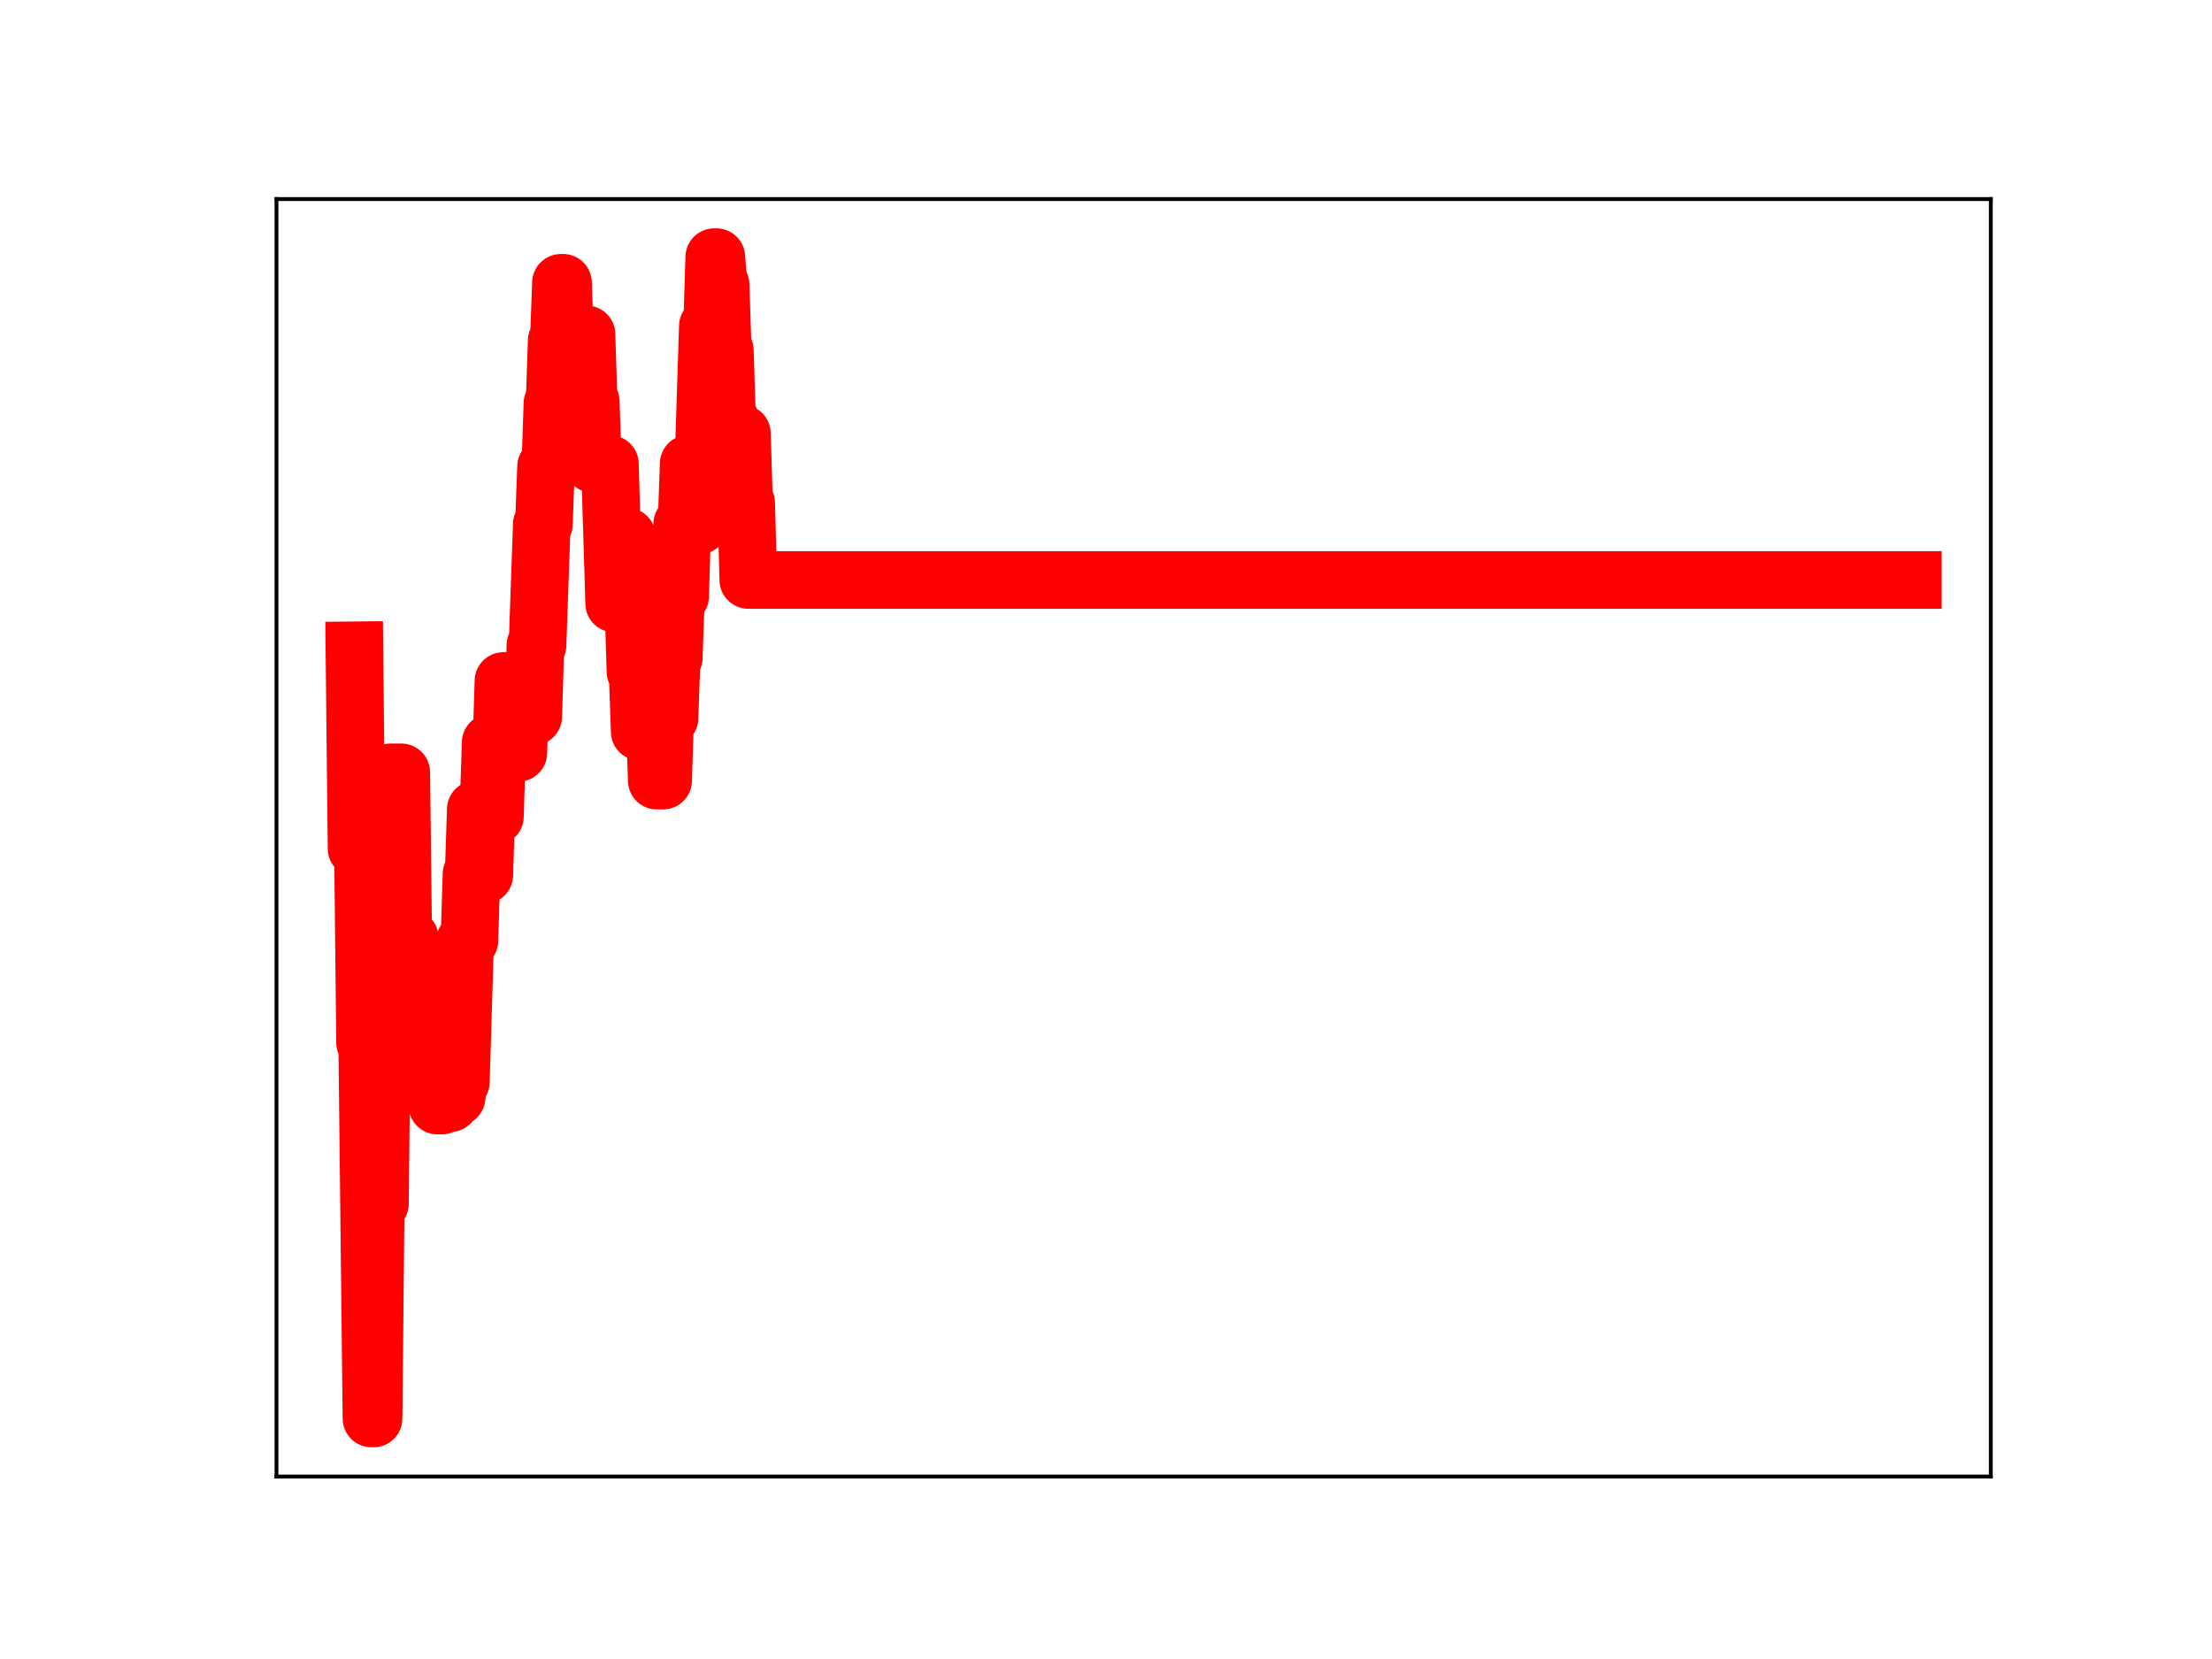<?xml version="1.0" encoding="utf-8" standalone="no"?>
<!DOCTYPE svg PUBLIC "-//W3C//DTD SVG 1.1//EN"
  "http://www.w3.org/Graphics/SVG/1.1/DTD/svg11.dtd">
<!-- Created with matplotlib (https://matplotlib.org/) -->
<svg height="345.6pt" version="1.1" viewBox="0 0 460.8 345.6" width="460.8pt" xmlns="http://www.w3.org/2000/svg" xmlns:xlink="http://www.w3.org/1999/xlink">
 <defs>
  <style type="text/css">
*{stroke-linecap:butt;stroke-linejoin:round;}
  </style>
 </defs>
 <g id="figure_1">
  <g id="patch_1">
   <path d="M 0 345.6 
L 460.8 345.6 
L 460.8 0 
L 0 0 
z
" style="fill:#ffffff;"/>
  </g>
  <g id="axes_1">
   <g id="patch_2">
    <path d="M 57.6 307.584 
L 414.72 307.584 
L 414.72 41.472 
L 57.6 41.472 
z
" style="fill:#ffffff;"/>
   </g>
   <g id="line2d_1">
    <path clip-path="url(#p5a5e0c08be)" d="M 73.833 135.465 
L 74.276 176.778 
L 75.607 176.778 
L 76.05 217.218 
L 76.494 217.218 
L 77.381 295.488 
L 77.824 295.488 
L 78.268 250.747 
L 79.155 250.747 
L 79.598 206.134 
L 80.929 206.134 
L 81.373 160.891 
L 83.59 160.888 
L 84.034 198.344 
L 84.477 198.344 
L 84.921 195.387 
L 85.364 195.387 
L 85.808 207.455 
L 86.251 207.455 
L 86.695 221.063 
L 87.138 221.063 
L 87.582 206.686 
L 88.469 206.686 
L 88.912 219.296 
L 89.356 219.296 
L 89.799 205.228 
L 90.243 205.228 
L 91.13 230.316 
L 92.017 230.316 
L 92.46 216.282 
L 92.904 216.282 
L 93.347 229.809 
L 93.791 229.809 
L 94.235 215.413 
L 94.678 228.582 
L 95.122 228.582 
L 95.565 225.366 
L 96.009 225.366 
L 96.896 195.961 
L 97.783 195.961 
L 98.226 182.059 
L 98.67 182.059 
L 99.113 168.599 
L 99.557 168.599 
L 100 182.286 
L 100.887 182.286 
L 101.331 167.917 
L 101.774 167.917 
L 102.218 154.682 
L 102.661 154.682 
L 103.105 170.084 
L 103.548 155.82 
L 104.435 155.82 
L 104.879 141.855 
L 105.322 141.855 
L 105.766 144.905 
L 106.209 144.905 
L 106.653 143.296 
L 107.097 156.833 
L 107.984 156.833 
L 108.427 142.769 
L 108.871 142.769 
L 109.314 144.902 
L 109.758 149.283 
L 111.088 149.283 
L 111.532 134.455 
L 111.975 134.455 
L 112.862 109.201 
L 113.306 109.201 
L 113.749 97.223 
L 114.636 97.223 
L 115.08 84.092 
L 115.523 84.092 
L 115.967 70.97 
L 116.41 70.97 
L 116.854 58.913 
L 117.297 58.913 
L 117.741 72.207 
L 118.184 72.207 
L 118.628 70.645 
L 119.515 70.645 
L 119.959 83.894 
L 121.289 83.894 
L 121.733 69.647 
L 122.176 69.647 
L 122.62 83.583 
L 123.063 83.583 
L 123.507 96.659 
L 127.055 96.659 
L 127.942 125.724 
L 128.829 125.724 
L 129.272 123.652 
L 129.716 123.652 
L 130.159 111.771 
L 130.603 111.771 
L 131.046 125.419 
L 131.933 125.419 
L 132.377 139.907 
L 132.821 139.907 
L 133.264 152.434 
L 133.708 152.434 
L 134.151 137.466 
L 134.595 137.466 
L 135.038 151.201 
L 135.482 151.201 
L 135.925 149.771 
L 136.369 149.771 
L 136.812 162.611 
L 138.143 162.611 
L 138.586 148.647 
L 139.03 148.647 
L 139.473 149.596 
L 139.917 137.078 
L 140.36 137.078 
L 140.804 124.213 
L 141.691 124.213 
L 142.134 109.109 
L 143.021 109.109 
L 143.465 96.595 
L 143.908 109.449 
L 145.683 109.449 
L 146.126 95.581 
L 146.57 95.581 
L 147.457 67.945 
L 148.344 67.945 
L 148.787 53.568 
L 149.231 53.568 
L 149.674 59.295 
L 150.118 59.295 
L 150.561 73.021 
L 151.005 73.021 
L 151.448 86.91 
L 151.892 86.91 
L 152.335 100.986 
L 152.779 103.023 
L 153.222 103.023 
L 153.666 90.302 
L 154.553 90.302 
L 154.996 104.73 
L 155.44 104.73 
L 155.883 120.821 
L 398.487 120.821 
L 398.487 120.821 
" style="fill:none;stroke:#ff0000;stroke-linecap:square;stroke-width:12;"/>
    <defs>
     <path d="M 0 3 
C 0.796 3 1.559 2.684 2.121 2.121 
C 2.684 1.559 3 0.796 3 0 
C 3 -0.796 2.684 -1.559 2.121 -2.121 
C 1.559 -2.684 0.796 -3 0 -3 
C -0.796 -3 -1.559 -2.684 -2.121 -2.121 
C -2.684 -1.559 -3 -0.796 -3 0 
C -3 0.796 -2.684 1.559 -2.121 2.121 
C -1.559 2.684 -0.796 3 0 3 
z
" id="mf2f0980f10" style="stroke:#ff0000;"/>
    </defs>
    <g clip-path="url(#p5a5e0c08be)">
     <use style="fill:#ff0000;stroke:#ff0000;" x="73.833" xlink:href="#mf2f0980f10" y="135.465"/>
     <use style="fill:#ff0000;stroke:#ff0000;" x="74.276" xlink:href="#mf2f0980f10" y="176.778"/>
     <use style="fill:#ff0000;stroke:#ff0000;" x="74.72" xlink:href="#mf2f0980f10" y="176.778"/>
     <use style="fill:#ff0000;stroke:#ff0000;" x="75.163" xlink:href="#mf2f0980f10" y="176.778"/>
     <use style="fill:#ff0000;stroke:#ff0000;" x="75.607" xlink:href="#mf2f0980f10" y="176.778"/>
     <use style="fill:#ff0000;stroke:#ff0000;" x="76.05" xlink:href="#mf2f0980f10" y="217.218"/>
     <use style="fill:#ff0000;stroke:#ff0000;" x="76.494" xlink:href="#mf2f0980f10" y="217.218"/>
     <use style="fill:#ff0000;stroke:#ff0000;" x="76.937" xlink:href="#mf2f0980f10" y="256.075"/>
     <use style="fill:#ff0000;stroke:#ff0000;" x="77.381" xlink:href="#mf2f0980f10" y="295.488"/>
     <use style="fill:#ff0000;stroke:#ff0000;" x="77.824" xlink:href="#mf2f0980f10" y="295.488"/>
     <use style="fill:#ff0000;stroke:#ff0000;" x="78.268" xlink:href="#mf2f0980f10" y="250.747"/>
     <use style="fill:#ff0000;stroke:#ff0000;" x="78.711" xlink:href="#mf2f0980f10" y="250.747"/>
     <use style="fill:#ff0000;stroke:#ff0000;" x="79.155" xlink:href="#mf2f0980f10" y="250.747"/>
     <use style="fill:#ff0000;stroke:#ff0000;" x="79.598" xlink:href="#mf2f0980f10" y="206.134"/>
     <use style="fill:#ff0000;stroke:#ff0000;" x="80.042" xlink:href="#mf2f0980f10" y="206.134"/>
     <use style="fill:#ff0000;stroke:#ff0000;" x="80.485" xlink:href="#mf2f0980f10" y="206.134"/>
     <use style="fill:#ff0000;stroke:#ff0000;" x="80.929" xlink:href="#mf2f0980f10" y="206.134"/>
     <use style="fill:#ff0000;stroke:#ff0000;" x="81.373" xlink:href="#mf2f0980f10" y="160.891"/>
     <use style="fill:#ff0000;stroke:#ff0000;" x="81.816" xlink:href="#mf2f0980f10" y="160.891"/>
     <use style="fill:#ff0000;stroke:#ff0000;" x="82.26" xlink:href="#mf2f0980f10" y="160.891"/>
     <use style="fill:#ff0000;stroke:#ff0000;" x="82.703" xlink:href="#mf2f0980f10" y="160.891"/>
     <use style="fill:#ff0000;stroke:#ff0000;" x="83.147" xlink:href="#mf2f0980f10" y="160.888"/>
     <use style="fill:#ff0000;stroke:#ff0000;" x="83.59" xlink:href="#mf2f0980f10" y="160.888"/>
     <use style="fill:#ff0000;stroke:#ff0000;" x="84.034" xlink:href="#mf2f0980f10" y="198.344"/>
     <use style="fill:#ff0000;stroke:#ff0000;" x="84.477" xlink:href="#mf2f0980f10" y="198.344"/>
     <use style="fill:#ff0000;stroke:#ff0000;" x="84.921" xlink:href="#mf2f0980f10" y="195.387"/>
     <use style="fill:#ff0000;stroke:#ff0000;" x="85.364" xlink:href="#mf2f0980f10" y="195.387"/>
     <use style="fill:#ff0000;stroke:#ff0000;" x="85.808" xlink:href="#mf2f0980f10" y="207.455"/>
     <use style="fill:#ff0000;stroke:#ff0000;" x="86.251" xlink:href="#mf2f0980f10" y="207.455"/>
     <use style="fill:#ff0000;stroke:#ff0000;" x="86.695" xlink:href="#mf2f0980f10" y="221.063"/>
     <use style="fill:#ff0000;stroke:#ff0000;" x="87.138" xlink:href="#mf2f0980f10" y="221.063"/>
     <use style="fill:#ff0000;stroke:#ff0000;" x="87.582" xlink:href="#mf2f0980f10" y="206.686"/>
     <use style="fill:#ff0000;stroke:#ff0000;" x="88.025" xlink:href="#mf2f0980f10" y="206.686"/>
     <use style="fill:#ff0000;stroke:#ff0000;" x="88.469" xlink:href="#mf2f0980f10" y="206.686"/>
     <use style="fill:#ff0000;stroke:#ff0000;" x="88.912" xlink:href="#mf2f0980f10" y="219.296"/>
     <use style="fill:#ff0000;stroke:#ff0000;" x="89.356" xlink:href="#mf2f0980f10" y="219.296"/>
     <use style="fill:#ff0000;stroke:#ff0000;" x="89.799" xlink:href="#mf2f0980f10" y="205.228"/>
     <use style="fill:#ff0000;stroke:#ff0000;" x="90.243" xlink:href="#mf2f0980f10" y="205.228"/>
     <use style="fill:#ff0000;stroke:#ff0000;" x="90.686" xlink:href="#mf2f0980f10" y="218.008"/>
     <use style="fill:#ff0000;stroke:#ff0000;" x="91.13" xlink:href="#mf2f0980f10" y="230.316"/>
     <use style="fill:#ff0000;stroke:#ff0000;" x="91.573" xlink:href="#mf2f0980f10" y="230.316"/>
     <use style="fill:#ff0000;stroke:#ff0000;" x="92.017" xlink:href="#mf2f0980f10" y="230.316"/>
     <use style="fill:#ff0000;stroke:#ff0000;" x="92.46" xlink:href="#mf2f0980f10" y="216.282"/>
     <use style="fill:#ff0000;stroke:#ff0000;" x="92.904" xlink:href="#mf2f0980f10" y="216.282"/>
     <use style="fill:#ff0000;stroke:#ff0000;" x="93.347" xlink:href="#mf2f0980f10" y="229.809"/>
     <use style="fill:#ff0000;stroke:#ff0000;" x="93.791" xlink:href="#mf2f0980f10" y="229.809"/>
     <use style="fill:#ff0000;stroke:#ff0000;" x="94.235" xlink:href="#mf2f0980f10" y="215.413"/>
     <use style="fill:#ff0000;stroke:#ff0000;" x="94.678" xlink:href="#mf2f0980f10" y="228.582"/>
     <use style="fill:#ff0000;stroke:#ff0000;" x="95.122" xlink:href="#mf2f0980f10" y="228.582"/>
     <use style="fill:#ff0000;stroke:#ff0000;" x="95.565" xlink:href="#mf2f0980f10" y="225.366"/>
     <use style="fill:#ff0000;stroke:#ff0000;" x="96.009" xlink:href="#mf2f0980f10" y="225.366"/>
     <use style="fill:#ff0000;stroke:#ff0000;" x="96.452" xlink:href="#mf2f0980f10" y="210.723"/>
     <use style="fill:#ff0000;stroke:#ff0000;" x="96.896" xlink:href="#mf2f0980f10" y="195.961"/>
     <use style="fill:#ff0000;stroke:#ff0000;" x="97.339" xlink:href="#mf2f0980f10" y="195.961"/>
     <use style="fill:#ff0000;stroke:#ff0000;" x="97.783" xlink:href="#mf2f0980f10" y="195.961"/>
     <use style="fill:#ff0000;stroke:#ff0000;" x="98.226" xlink:href="#mf2f0980f10" y="182.059"/>
     <use style="fill:#ff0000;stroke:#ff0000;" x="98.67" xlink:href="#mf2f0980f10" y="182.059"/>
     <use style="fill:#ff0000;stroke:#ff0000;" x="99.113" xlink:href="#mf2f0980f10" y="168.599"/>
     <use style="fill:#ff0000;stroke:#ff0000;" x="99.557" xlink:href="#mf2f0980f10" y="168.599"/>
     <use style="fill:#ff0000;stroke:#ff0000;" x="100" xlink:href="#mf2f0980f10" y="182.286"/>
     <use style="fill:#ff0000;stroke:#ff0000;" x="100.444" xlink:href="#mf2f0980f10" y="182.286"/>
     <use style="fill:#ff0000;stroke:#ff0000;" x="100.887" xlink:href="#mf2f0980f10" y="182.286"/>
     <use style="fill:#ff0000;stroke:#ff0000;" x="101.331" xlink:href="#mf2f0980f10" y="167.917"/>
     <use style="fill:#ff0000;stroke:#ff0000;" x="101.774" xlink:href="#mf2f0980f10" y="167.917"/>
     <use style="fill:#ff0000;stroke:#ff0000;" x="102.218" xlink:href="#mf2f0980f10" y="154.682"/>
     <use style="fill:#ff0000;stroke:#ff0000;" x="102.661" xlink:href="#mf2f0980f10" y="154.682"/>
     <use style="fill:#ff0000;stroke:#ff0000;" x="103.105" xlink:href="#mf2f0980f10" y="170.084"/>
     <use style="fill:#ff0000;stroke:#ff0000;" x="103.548" xlink:href="#mf2f0980f10" y="155.82"/>
     <use style="fill:#ff0000;stroke:#ff0000;" x="103.992" xlink:href="#mf2f0980f10" y="155.82"/>
     <use style="fill:#ff0000;stroke:#ff0000;" x="104.435" xlink:href="#mf2f0980f10" y="155.82"/>
     <use style="fill:#ff0000;stroke:#ff0000;" x="104.879" xlink:href="#mf2f0980f10" y="141.855"/>
     <use style="fill:#ff0000;stroke:#ff0000;" x="105.322" xlink:href="#mf2f0980f10" y="141.855"/>
     <use style="fill:#ff0000;stroke:#ff0000;" x="105.766" xlink:href="#mf2f0980f10" y="144.905"/>
     <use style="fill:#ff0000;stroke:#ff0000;" x="106.209" xlink:href="#mf2f0980f10" y="144.905"/>
     <use style="fill:#ff0000;stroke:#ff0000;" x="106.653" xlink:href="#mf2f0980f10" y="143.296"/>
     <use style="fill:#ff0000;stroke:#ff0000;" x="107.097" xlink:href="#mf2f0980f10" y="156.833"/>
     <use style="fill:#ff0000;stroke:#ff0000;" x="107.54" xlink:href="#mf2f0980f10" y="156.833"/>
     <use style="fill:#ff0000;stroke:#ff0000;" x="107.984" xlink:href="#mf2f0980f10" y="156.833"/>
     <use style="fill:#ff0000;stroke:#ff0000;" x="108.427" xlink:href="#mf2f0980f10" y="142.769"/>
     <use style="fill:#ff0000;stroke:#ff0000;" x="108.871" xlink:href="#mf2f0980f10" y="142.769"/>
     <use style="fill:#ff0000;stroke:#ff0000;" x="109.314" xlink:href="#mf2f0980f10" y="144.902"/>
     <use style="fill:#ff0000;stroke:#ff0000;" x="109.758" xlink:href="#mf2f0980f10" y="149.283"/>
     <use style="fill:#ff0000;stroke:#ff0000;" x="110.201" xlink:href="#mf2f0980f10" y="149.283"/>
     <use style="fill:#ff0000;stroke:#ff0000;" x="110.645" xlink:href="#mf2f0980f10" y="149.283"/>
     <use style="fill:#ff0000;stroke:#ff0000;" x="111.088" xlink:href="#mf2f0980f10" y="149.283"/>
     <use style="fill:#ff0000;stroke:#ff0000;" x="111.532" xlink:href="#mf2f0980f10" y="134.455"/>
     <use style="fill:#ff0000;stroke:#ff0000;" x="111.975" xlink:href="#mf2f0980f10" y="134.455"/>
     <use style="fill:#ff0000;stroke:#ff0000;" x="112.419" xlink:href="#mf2f0980f10" y="122.248"/>
     <use style="fill:#ff0000;stroke:#ff0000;" x="112.862" xlink:href="#mf2f0980f10" y="109.201"/>
     <use style="fill:#ff0000;stroke:#ff0000;" x="113.306" xlink:href="#mf2f0980f10" y="109.201"/>
     <use style="fill:#ff0000;stroke:#ff0000;" x="113.749" xlink:href="#mf2f0980f10" y="97.223"/>
     <use style="fill:#ff0000;stroke:#ff0000;" x="114.193" xlink:href="#mf2f0980f10" y="97.223"/>
     <use style="fill:#ff0000;stroke:#ff0000;" x="114.636" xlink:href="#mf2f0980f10" y="97.223"/>
     <use style="fill:#ff0000;stroke:#ff0000;" x="115.08" xlink:href="#mf2f0980f10" y="84.092"/>
     <use style="fill:#ff0000;stroke:#ff0000;" x="115.523" xlink:href="#mf2f0980f10" y="84.092"/>
     <use style="fill:#ff0000;stroke:#ff0000;" x="115.967" xlink:href="#mf2f0980f10" y="70.97"/>
     <use style="fill:#ff0000;stroke:#ff0000;" x="116.41" xlink:href="#mf2f0980f10" y="70.97"/>
     <use style="fill:#ff0000;stroke:#ff0000;" x="116.854" xlink:href="#mf2f0980f10" y="58.913"/>
     <use style="fill:#ff0000;stroke:#ff0000;" x="117.297" xlink:href="#mf2f0980f10" y="58.913"/>
     <use style="fill:#ff0000;stroke:#ff0000;" x="117.741" xlink:href="#mf2f0980f10" y="72.207"/>
     <use style="fill:#ff0000;stroke:#ff0000;" x="118.184" xlink:href="#mf2f0980f10" y="72.207"/>
     <use style="fill:#ff0000;stroke:#ff0000;" x="118.628" xlink:href="#mf2f0980f10" y="70.645"/>
     <use style="fill:#ff0000;stroke:#ff0000;" x="119.071" xlink:href="#mf2f0980f10" y="70.645"/>
     <use style="fill:#ff0000;stroke:#ff0000;" x="119.515" xlink:href="#mf2f0980f10" y="70.645"/>
     <use style="fill:#ff0000;stroke:#ff0000;" x="119.959" xlink:href="#mf2f0980f10" y="83.894"/>
     <use style="fill:#ff0000;stroke:#ff0000;" x="120.402" xlink:href="#mf2f0980f10" y="83.894"/>
     <use style="fill:#ff0000;stroke:#ff0000;" x="120.846" xlink:href="#mf2f0980f10" y="83.894"/>
     <use style="fill:#ff0000;stroke:#ff0000;" x="121.289" xlink:href="#mf2f0980f10" y="83.894"/>
     <use style="fill:#ff0000;stroke:#ff0000;" x="121.733" xlink:href="#mf2f0980f10" y="69.647"/>
     <use style="fill:#ff0000;stroke:#ff0000;" x="122.176" xlink:href="#mf2f0980f10" y="69.647"/>
     <use style="fill:#ff0000;stroke:#ff0000;" x="122.62" xlink:href="#mf2f0980f10" y="83.583"/>
     <use style="fill:#ff0000;stroke:#ff0000;" x="123.063" xlink:href="#mf2f0980f10" y="83.583"/>
     <use style="fill:#ff0000;stroke:#ff0000;" x="123.507" xlink:href="#mf2f0980f10" y="96.659"/>
     <use style="fill:#ff0000;stroke:#ff0000;" x="123.95" xlink:href="#mf2f0980f10" y="96.659"/>
     <use style="fill:#ff0000;stroke:#ff0000;" x="124.394" xlink:href="#mf2f0980f10" y="96.659"/>
     <use style="fill:#ff0000;stroke:#ff0000;" x="124.837" xlink:href="#mf2f0980f10" y="96.659"/>
     <use style="fill:#ff0000;stroke:#ff0000;" x="125.281" xlink:href="#mf2f0980f10" y="96.659"/>
     <use style="fill:#ff0000;stroke:#ff0000;" x="125.724" xlink:href="#mf2f0980f10" y="96.659"/>
     <use style="fill:#ff0000;stroke:#ff0000;" x="126.168" xlink:href="#mf2f0980f10" y="96.659"/>
     <use style="fill:#ff0000;stroke:#ff0000;" x="126.611" xlink:href="#mf2f0980f10" y="96.659"/>
     <use style="fill:#ff0000;stroke:#ff0000;" x="127.055" xlink:href="#mf2f0980f10" y="96.659"/>
     <use style="fill:#ff0000;stroke:#ff0000;" x="127.498" xlink:href="#mf2f0980f10" y="110.541"/>
     <use style="fill:#ff0000;stroke:#ff0000;" x="127.942" xlink:href="#mf2f0980f10" y="125.724"/>
     <use style="fill:#ff0000;stroke:#ff0000;" x="128.385" xlink:href="#mf2f0980f10" y="125.724"/>
     <use style="fill:#ff0000;stroke:#ff0000;" x="128.829" xlink:href="#mf2f0980f10" y="125.724"/>
     <use style="fill:#ff0000;stroke:#ff0000;" x="129.272" xlink:href="#mf2f0980f10" y="123.652"/>
     <use style="fill:#ff0000;stroke:#ff0000;" x="129.716" xlink:href="#mf2f0980f10" y="123.652"/>
     <use style="fill:#ff0000;stroke:#ff0000;" x="130.159" xlink:href="#mf2f0980f10" y="111.771"/>
     <use style="fill:#ff0000;stroke:#ff0000;" x="130.603" xlink:href="#mf2f0980f10" y="111.771"/>
     <use style="fill:#ff0000;stroke:#ff0000;" x="131.046" xlink:href="#mf2f0980f10" y="125.419"/>
     <use style="fill:#ff0000;stroke:#ff0000;" x="131.49" xlink:href="#mf2f0980f10" y="125.419"/>
     <use style="fill:#ff0000;stroke:#ff0000;" x="131.933" xlink:href="#mf2f0980f10" y="125.419"/>
     <use style="fill:#ff0000;stroke:#ff0000;" x="132.377" xlink:href="#mf2f0980f10" y="139.907"/>
     <use style="fill:#ff0000;stroke:#ff0000;" x="132.821" xlink:href="#mf2f0980f10" y="139.907"/>
     <use style="fill:#ff0000;stroke:#ff0000;" x="133.264" xlink:href="#mf2f0980f10" y="152.434"/>
     <use style="fill:#ff0000;stroke:#ff0000;" x="133.708" xlink:href="#mf2f0980f10" y="152.434"/>
     <use style="fill:#ff0000;stroke:#ff0000;" x="134.151" xlink:href="#mf2f0980f10" y="137.466"/>
     <use style="fill:#ff0000;stroke:#ff0000;" x="134.595" xlink:href="#mf2f0980f10" y="137.466"/>
     <use style="fill:#ff0000;stroke:#ff0000;" x="135.038" xlink:href="#mf2f0980f10" y="151.201"/>
     <use style="fill:#ff0000;stroke:#ff0000;" x="135.482" xlink:href="#mf2f0980f10" y="151.201"/>
     <use style="fill:#ff0000;stroke:#ff0000;" x="135.925" xlink:href="#mf2f0980f10" y="149.771"/>
     <use style="fill:#ff0000;stroke:#ff0000;" x="136.369" xlink:href="#mf2f0980f10" y="149.771"/>
     <use style="fill:#ff0000;stroke:#ff0000;" x="136.812" xlink:href="#mf2f0980f10" y="162.611"/>
     <use style="fill:#ff0000;stroke:#ff0000;" x="137.256" xlink:href="#mf2f0980f10" y="162.611"/>
     <use style="fill:#ff0000;stroke:#ff0000;" x="137.699" xlink:href="#mf2f0980f10" y="162.611"/>
     <use style="fill:#ff0000;stroke:#ff0000;" x="138.143" xlink:href="#mf2f0980f10" y="162.611"/>
     <use style="fill:#ff0000;stroke:#ff0000;" x="138.586" xlink:href="#mf2f0980f10" y="148.647"/>
     <use style="fill:#ff0000;stroke:#ff0000;" x="139.03" xlink:href="#mf2f0980f10" y="148.647"/>
     <use style="fill:#ff0000;stroke:#ff0000;" x="139.473" xlink:href="#mf2f0980f10" y="149.596"/>
     <use style="fill:#ff0000;stroke:#ff0000;" x="139.917" xlink:href="#mf2f0980f10" y="137.078"/>
     <use style="fill:#ff0000;stroke:#ff0000;" x="140.36" xlink:href="#mf2f0980f10" y="137.078"/>
     <use style="fill:#ff0000;stroke:#ff0000;" x="140.804" xlink:href="#mf2f0980f10" y="124.213"/>
     <use style="fill:#ff0000;stroke:#ff0000;" x="141.247" xlink:href="#mf2f0980f10" y="124.213"/>
     <use style="fill:#ff0000;stroke:#ff0000;" x="141.691" xlink:href="#mf2f0980f10" y="124.213"/>
     <use style="fill:#ff0000;stroke:#ff0000;" x="142.134" xlink:href="#mf2f0980f10" y="109.109"/>
     <use style="fill:#ff0000;stroke:#ff0000;" x="142.578" xlink:href="#mf2f0980f10" y="109.109"/>
     <use style="fill:#ff0000;stroke:#ff0000;" x="143.021" xlink:href="#mf2f0980f10" y="109.109"/>
     <use style="fill:#ff0000;stroke:#ff0000;" x="143.465" xlink:href="#mf2f0980f10" y="96.595"/>
     <use style="fill:#ff0000;stroke:#ff0000;" x="143.908" xlink:href="#mf2f0980f10" y="109.449"/>
     <use style="fill:#ff0000;stroke:#ff0000;" x="144.352" xlink:href="#mf2f0980f10" y="109.449"/>
     <use style="fill:#ff0000;stroke:#ff0000;" x="144.795" xlink:href="#mf2f0980f10" y="109.449"/>
     <use style="fill:#ff0000;stroke:#ff0000;" x="145.239" xlink:href="#mf2f0980f10" y="109.449"/>
     <use style="fill:#ff0000;stroke:#ff0000;" x="145.683" xlink:href="#mf2f0980f10" y="109.449"/>
     <use style="fill:#ff0000;stroke:#ff0000;" x="146.126" xlink:href="#mf2f0980f10" y="95.581"/>
     <use style="fill:#ff0000;stroke:#ff0000;" x="146.57" xlink:href="#mf2f0980f10" y="95.581"/>
     <use style="fill:#ff0000;stroke:#ff0000;" x="147.013" xlink:href="#mf2f0980f10" y="82.806"/>
     <use style="fill:#ff0000;stroke:#ff0000;" x="147.457" xlink:href="#mf2f0980f10" y="67.945"/>
     <use style="fill:#ff0000;stroke:#ff0000;" x="147.9" xlink:href="#mf2f0980f10" y="67.945"/>
     <use style="fill:#ff0000;stroke:#ff0000;" x="148.344" xlink:href="#mf2f0980f10" y="67.945"/>
     <use style="fill:#ff0000;stroke:#ff0000;" x="148.787" xlink:href="#mf2f0980f10" y="53.568"/>
     <use style="fill:#ff0000;stroke:#ff0000;" x="149.231" xlink:href="#mf2f0980f10" y="53.568"/>
     <use style="fill:#ff0000;stroke:#ff0000;" x="149.674" xlink:href="#mf2f0980f10" y="59.295"/>
     <use style="fill:#ff0000;stroke:#ff0000;" x="150.118" xlink:href="#mf2f0980f10" y="59.295"/>
     <use style="fill:#ff0000;stroke:#ff0000;" x="150.561" xlink:href="#mf2f0980f10" y="73.021"/>
     <use style="fill:#ff0000;stroke:#ff0000;" x="151.005" xlink:href="#mf2f0980f10" y="73.021"/>
     <use style="fill:#ff0000;stroke:#ff0000;" x="151.448" xlink:href="#mf2f0980f10" y="86.91"/>
     <use style="fill:#ff0000;stroke:#ff0000;" x="151.892" xlink:href="#mf2f0980f10" y="86.91"/>
     <use style="fill:#ff0000;stroke:#ff0000;" x="152.335" xlink:href="#mf2f0980f10" y="100.986"/>
     <use style="fill:#ff0000;stroke:#ff0000;" x="152.779" xlink:href="#mf2f0980f10" y="103.023"/>
     <use style="fill:#ff0000;stroke:#ff0000;" x="153.222" xlink:href="#mf2f0980f10" y="103.023"/>
     <use style="fill:#ff0000;stroke:#ff0000;" x="153.666" xlink:href="#mf2f0980f10" y="90.302"/>
     <use style="fill:#ff0000;stroke:#ff0000;" x="154.109" xlink:href="#mf2f0980f10" y="90.302"/>
     <use style="fill:#ff0000;stroke:#ff0000;" x="154.553" xlink:href="#mf2f0980f10" y="90.302"/>
     <use style="fill:#ff0000;stroke:#ff0000;" x="154.996" xlink:href="#mf2f0980f10" y="104.73"/>
     <use style="fill:#ff0000;stroke:#ff0000;" x="155.44" xlink:href="#mf2f0980f10" y="104.73"/>
     <use style="fill:#ff0000;stroke:#ff0000;" x="155.883" xlink:href="#mf2f0980f10" y="120.821"/>
     <use style="fill:#ff0000;stroke:#ff0000;" x="156.327" xlink:href="#mf2f0980f10" y="120.821"/>
     <use style="fill:#ff0000;stroke:#ff0000;" x="156.77" xlink:href="#mf2f0980f10" y="120.821"/>
     <use style="fill:#ff0000;stroke:#ff0000;" x="157.214" xlink:href="#mf2f0980f10" y="120.821"/>
     <use style="fill:#ff0000;stroke:#ff0000;" x="157.657" xlink:href="#mf2f0980f10" y="120.821"/>
     <use style="fill:#ff0000;stroke:#ff0000;" x="158.101" xlink:href="#mf2f0980f10" y="120.821"/>
     <use style="fill:#ff0000;stroke:#ff0000;" x="158.545" xlink:href="#mf2f0980f10" y="120.821"/>
     <use style="fill:#ff0000;stroke:#ff0000;" x="158.988" xlink:href="#mf2f0980f10" y="120.821"/>
     <use style="fill:#ff0000;stroke:#ff0000;" x="159.432" xlink:href="#mf2f0980f10" y="120.821"/>
     <use style="fill:#ff0000;stroke:#ff0000;" x="159.875" xlink:href="#mf2f0980f10" y="120.821"/>
     <use style="fill:#ff0000;stroke:#ff0000;" x="160.319" xlink:href="#mf2f0980f10" y="120.821"/>
     <use style="fill:#ff0000;stroke:#ff0000;" x="160.762" xlink:href="#mf2f0980f10" y="120.821"/>
     <use style="fill:#ff0000;stroke:#ff0000;" x="161.206" xlink:href="#mf2f0980f10" y="120.821"/>
     <use style="fill:#ff0000;stroke:#ff0000;" x="161.649" xlink:href="#mf2f0980f10" y="120.821"/>
     <use style="fill:#ff0000;stroke:#ff0000;" x="162.093" xlink:href="#mf2f0980f10" y="120.821"/>
     <use style="fill:#ff0000;stroke:#ff0000;" x="162.536" xlink:href="#mf2f0980f10" y="120.821"/>
     <use style="fill:#ff0000;stroke:#ff0000;" x="162.98" xlink:href="#mf2f0980f10" y="120.821"/>
     <use style="fill:#ff0000;stroke:#ff0000;" x="163.423" xlink:href="#mf2f0980f10" y="120.821"/>
     <use style="fill:#ff0000;stroke:#ff0000;" x="163.867" xlink:href="#mf2f0980f10" y="120.821"/>
     <use style="fill:#ff0000;stroke:#ff0000;" x="164.31" xlink:href="#mf2f0980f10" y="120.821"/>
     <use style="fill:#ff0000;stroke:#ff0000;" x="164.754" xlink:href="#mf2f0980f10" y="120.821"/>
     <use style="fill:#ff0000;stroke:#ff0000;" x="165.197" xlink:href="#mf2f0980f10" y="120.821"/>
     <use style="fill:#ff0000;stroke:#ff0000;" x="165.641" xlink:href="#mf2f0980f10" y="120.821"/>
     <use style="fill:#ff0000;stroke:#ff0000;" x="166.084" xlink:href="#mf2f0980f10" y="120.821"/>
     <use style="fill:#ff0000;stroke:#ff0000;" x="166.528" xlink:href="#mf2f0980f10" y="120.821"/>
     <use style="fill:#ff0000;stroke:#ff0000;" x="166.971" xlink:href="#mf2f0980f10" y="120.821"/>
     <use style="fill:#ff0000;stroke:#ff0000;" x="167.415" xlink:href="#mf2f0980f10" y="120.821"/>
     <use style="fill:#ff0000;stroke:#ff0000;" x="167.858" xlink:href="#mf2f0980f10" y="120.821"/>
     <use style="fill:#ff0000;stroke:#ff0000;" x="168.302" xlink:href="#mf2f0980f10" y="120.821"/>
     <use style="fill:#ff0000;stroke:#ff0000;" x="168.745" xlink:href="#mf2f0980f10" y="120.821"/>
     <use style="fill:#ff0000;stroke:#ff0000;" x="169.189" xlink:href="#mf2f0980f10" y="120.821"/>
     <use style="fill:#ff0000;stroke:#ff0000;" x="169.632" xlink:href="#mf2f0980f10" y="120.821"/>
     <use style="fill:#ff0000;stroke:#ff0000;" x="170.076" xlink:href="#mf2f0980f10" y="120.821"/>
     <use style="fill:#ff0000;stroke:#ff0000;" x="170.519" xlink:href="#mf2f0980f10" y="120.821"/>
     <use style="fill:#ff0000;stroke:#ff0000;" x="170.963" xlink:href="#mf2f0980f10" y="120.821"/>
     <use style="fill:#ff0000;stroke:#ff0000;" x="171.406" xlink:href="#mf2f0980f10" y="120.821"/>
     <use style="fill:#ff0000;stroke:#ff0000;" x="171.85" xlink:href="#mf2f0980f10" y="120.821"/>
     <use style="fill:#ff0000;stroke:#ff0000;" x="172.294" xlink:href="#mf2f0980f10" y="120.821"/>
     <use style="fill:#ff0000;stroke:#ff0000;" x="172.737" xlink:href="#mf2f0980f10" y="120.821"/>
     <use style="fill:#ff0000;stroke:#ff0000;" x="173.181" xlink:href="#mf2f0980f10" y="120.821"/>
     <use style="fill:#ff0000;stroke:#ff0000;" x="173.624" xlink:href="#mf2f0980f10" y="120.821"/>
     <use style="fill:#ff0000;stroke:#ff0000;" x="174.068" xlink:href="#mf2f0980f10" y="120.821"/>
     <use style="fill:#ff0000;stroke:#ff0000;" x="174.511" xlink:href="#mf2f0980f10" y="120.821"/>
     <use style="fill:#ff0000;stroke:#ff0000;" x="174.955" xlink:href="#mf2f0980f10" y="120.821"/>
     <use style="fill:#ff0000;stroke:#ff0000;" x="175.398" xlink:href="#mf2f0980f10" y="120.821"/>
     <use style="fill:#ff0000;stroke:#ff0000;" x="175.842" xlink:href="#mf2f0980f10" y="120.821"/>
     <use style="fill:#ff0000;stroke:#ff0000;" x="176.285" xlink:href="#mf2f0980f10" y="120.821"/>
     <use style="fill:#ff0000;stroke:#ff0000;" x="176.729" xlink:href="#mf2f0980f10" y="120.821"/>
     <use style="fill:#ff0000;stroke:#ff0000;" x="177.172" xlink:href="#mf2f0980f10" y="120.821"/>
     <use style="fill:#ff0000;stroke:#ff0000;" x="177.616" xlink:href="#mf2f0980f10" y="120.821"/>
     <use style="fill:#ff0000;stroke:#ff0000;" x="178.059" xlink:href="#mf2f0980f10" y="120.821"/>
     <use style="fill:#ff0000;stroke:#ff0000;" x="178.503" xlink:href="#mf2f0980f10" y="120.821"/>
     <use style="fill:#ff0000;stroke:#ff0000;" x="178.946" xlink:href="#mf2f0980f10" y="120.821"/>
     <use style="fill:#ff0000;stroke:#ff0000;" x="179.39" xlink:href="#mf2f0980f10" y="120.821"/>
     <use style="fill:#ff0000;stroke:#ff0000;" x="179.833" xlink:href="#mf2f0980f10" y="120.821"/>
     <use style="fill:#ff0000;stroke:#ff0000;" x="180.277" xlink:href="#mf2f0980f10" y="120.821"/>
     <use style="fill:#ff0000;stroke:#ff0000;" x="180.72" xlink:href="#mf2f0980f10" y="120.821"/>
     <use style="fill:#ff0000;stroke:#ff0000;" x="181.164" xlink:href="#mf2f0980f10" y="120.821"/>
     <use style="fill:#ff0000;stroke:#ff0000;" x="181.607" xlink:href="#mf2f0980f10" y="120.821"/>
     <use style="fill:#ff0000;stroke:#ff0000;" x="182.051" xlink:href="#mf2f0980f10" y="120.821"/>
     <use style="fill:#ff0000;stroke:#ff0000;" x="182.494" xlink:href="#mf2f0980f10" y="120.821"/>
     <use style="fill:#ff0000;stroke:#ff0000;" x="182.938" xlink:href="#mf2f0980f10" y="120.821"/>
     <use style="fill:#ff0000;stroke:#ff0000;" x="183.381" xlink:href="#mf2f0980f10" y="120.821"/>
     <use style="fill:#ff0000;stroke:#ff0000;" x="183.825" xlink:href="#mf2f0980f10" y="120.821"/>
     <use style="fill:#ff0000;stroke:#ff0000;" x="184.268" xlink:href="#mf2f0980f10" y="120.821"/>
     <use style="fill:#ff0000;stroke:#ff0000;" x="184.712" xlink:href="#mf2f0980f10" y="120.821"/>
     <use style="fill:#ff0000;stroke:#ff0000;" x="185.156" xlink:href="#mf2f0980f10" y="120.821"/>
     <use style="fill:#ff0000;stroke:#ff0000;" x="185.599" xlink:href="#mf2f0980f10" y="120.821"/>
     <use style="fill:#ff0000;stroke:#ff0000;" x="186.043" xlink:href="#mf2f0980f10" y="120.821"/>
     <use style="fill:#ff0000;stroke:#ff0000;" x="186.486" xlink:href="#mf2f0980f10" y="120.821"/>
     <use style="fill:#ff0000;stroke:#ff0000;" x="186.93" xlink:href="#mf2f0980f10" y="120.821"/>
     <use style="fill:#ff0000;stroke:#ff0000;" x="187.373" xlink:href="#mf2f0980f10" y="120.821"/>
     <use style="fill:#ff0000;stroke:#ff0000;" x="187.817" xlink:href="#mf2f0980f10" y="120.821"/>
     <use style="fill:#ff0000;stroke:#ff0000;" x="188.26" xlink:href="#mf2f0980f10" y="120.821"/>
     <use style="fill:#ff0000;stroke:#ff0000;" x="188.704" xlink:href="#mf2f0980f10" y="120.821"/>
     <use style="fill:#ff0000;stroke:#ff0000;" x="189.147" xlink:href="#mf2f0980f10" y="120.821"/>
     <use style="fill:#ff0000;stroke:#ff0000;" x="189.591" xlink:href="#mf2f0980f10" y="120.821"/>
     <use style="fill:#ff0000;stroke:#ff0000;" x="190.034" xlink:href="#mf2f0980f10" y="120.821"/>
     <use style="fill:#ff0000;stroke:#ff0000;" x="190.478" xlink:href="#mf2f0980f10" y="120.821"/>
     <use style="fill:#ff0000;stroke:#ff0000;" x="190.921" xlink:href="#mf2f0980f10" y="120.821"/>
     <use style="fill:#ff0000;stroke:#ff0000;" x="191.365" xlink:href="#mf2f0980f10" y="120.821"/>
     <use style="fill:#ff0000;stroke:#ff0000;" x="191.808" xlink:href="#mf2f0980f10" y="120.821"/>
     <use style="fill:#ff0000;stroke:#ff0000;" x="192.252" xlink:href="#mf2f0980f10" y="120.821"/>
     <use style="fill:#ff0000;stroke:#ff0000;" x="192.695" xlink:href="#mf2f0980f10" y="120.821"/>
     <use style="fill:#ff0000;stroke:#ff0000;" x="193.139" xlink:href="#mf2f0980f10" y="120.821"/>
     <use style="fill:#ff0000;stroke:#ff0000;" x="193.582" xlink:href="#mf2f0980f10" y="120.821"/>
     <use style="fill:#ff0000;stroke:#ff0000;" x="194.026" xlink:href="#mf2f0980f10" y="120.821"/>
     <use style="fill:#ff0000;stroke:#ff0000;" x="194.469" xlink:href="#mf2f0980f10" y="120.821"/>
     <use style="fill:#ff0000;stroke:#ff0000;" x="194.913" xlink:href="#mf2f0980f10" y="120.821"/>
     <use style="fill:#ff0000;stroke:#ff0000;" x="195.356" xlink:href="#mf2f0980f10" y="120.821"/>
     <use style="fill:#ff0000;stroke:#ff0000;" x="195.8" xlink:href="#mf2f0980f10" y="120.821"/>
     <use style="fill:#ff0000;stroke:#ff0000;" x="196.243" xlink:href="#mf2f0980f10" y="120.821"/>
     <use style="fill:#ff0000;stroke:#ff0000;" x="196.687" xlink:href="#mf2f0980f10" y="120.821"/>
     <use style="fill:#ff0000;stroke:#ff0000;" x="197.13" xlink:href="#mf2f0980f10" y="120.821"/>
     <use style="fill:#ff0000;stroke:#ff0000;" x="197.574" xlink:href="#mf2f0980f10" y="120.821"/>
     <use style="fill:#ff0000;stroke:#ff0000;" x="198.018" xlink:href="#mf2f0980f10" y="120.821"/>
     <use style="fill:#ff0000;stroke:#ff0000;" x="198.461" xlink:href="#mf2f0980f10" y="120.821"/>
     <use style="fill:#ff0000;stroke:#ff0000;" x="198.905" xlink:href="#mf2f0980f10" y="120.821"/>
     <use style="fill:#ff0000;stroke:#ff0000;" x="199.348" xlink:href="#mf2f0980f10" y="120.821"/>
     <use style="fill:#ff0000;stroke:#ff0000;" x="199.792" xlink:href="#mf2f0980f10" y="120.821"/>
     <use style="fill:#ff0000;stroke:#ff0000;" x="200.235" xlink:href="#mf2f0980f10" y="120.821"/>
     <use style="fill:#ff0000;stroke:#ff0000;" x="200.679" xlink:href="#mf2f0980f10" y="120.821"/>
     <use style="fill:#ff0000;stroke:#ff0000;" x="201.122" xlink:href="#mf2f0980f10" y="120.821"/>
     <use style="fill:#ff0000;stroke:#ff0000;" x="201.566" xlink:href="#mf2f0980f10" y="120.821"/>
     <use style="fill:#ff0000;stroke:#ff0000;" x="202.009" xlink:href="#mf2f0980f10" y="120.821"/>
     <use style="fill:#ff0000;stroke:#ff0000;" x="202.453" xlink:href="#mf2f0980f10" y="120.821"/>
     <use style="fill:#ff0000;stroke:#ff0000;" x="202.896" xlink:href="#mf2f0980f10" y="120.821"/>
     <use style="fill:#ff0000;stroke:#ff0000;" x="203.34" xlink:href="#mf2f0980f10" y="120.821"/>
     <use style="fill:#ff0000;stroke:#ff0000;" x="203.783" xlink:href="#mf2f0980f10" y="120.821"/>
     <use style="fill:#ff0000;stroke:#ff0000;" x="204.227" xlink:href="#mf2f0980f10" y="120.821"/>
     <use style="fill:#ff0000;stroke:#ff0000;" x="204.67" xlink:href="#mf2f0980f10" y="120.821"/>
     <use style="fill:#ff0000;stroke:#ff0000;" x="205.114" xlink:href="#mf2f0980f10" y="120.821"/>
     <use style="fill:#ff0000;stroke:#ff0000;" x="205.557" xlink:href="#mf2f0980f10" y="120.821"/>
     <use style="fill:#ff0000;stroke:#ff0000;" x="206.001" xlink:href="#mf2f0980f10" y="120.821"/>
     <use style="fill:#ff0000;stroke:#ff0000;" x="206.444" xlink:href="#mf2f0980f10" y="120.821"/>
     <use style="fill:#ff0000;stroke:#ff0000;" x="206.888" xlink:href="#mf2f0980f10" y="120.821"/>
     <use style="fill:#ff0000;stroke:#ff0000;" x="207.331" xlink:href="#mf2f0980f10" y="120.821"/>
     <use style="fill:#ff0000;stroke:#ff0000;" x="207.775" xlink:href="#mf2f0980f10" y="120.821"/>
     <use style="fill:#ff0000;stroke:#ff0000;" x="208.218" xlink:href="#mf2f0980f10" y="120.821"/>
     <use style="fill:#ff0000;stroke:#ff0000;" x="208.662" xlink:href="#mf2f0980f10" y="120.821"/>
     <use style="fill:#ff0000;stroke:#ff0000;" x="209.105" xlink:href="#mf2f0980f10" y="120.821"/>
     <use style="fill:#ff0000;stroke:#ff0000;" x="209.549" xlink:href="#mf2f0980f10" y="120.821"/>
     <use style="fill:#ff0000;stroke:#ff0000;" x="209.992" xlink:href="#mf2f0980f10" y="120.821"/>
     <use style="fill:#ff0000;stroke:#ff0000;" x="210.436" xlink:href="#mf2f0980f10" y="120.821"/>
     <use style="fill:#ff0000;stroke:#ff0000;" x="210.88" xlink:href="#mf2f0980f10" y="120.821"/>
     <use style="fill:#ff0000;stroke:#ff0000;" x="211.323" xlink:href="#mf2f0980f10" y="120.821"/>
     <use style="fill:#ff0000;stroke:#ff0000;" x="211.767" xlink:href="#mf2f0980f10" y="120.821"/>
     <use style="fill:#ff0000;stroke:#ff0000;" x="212.21" xlink:href="#mf2f0980f10" y="120.821"/>
     <use style="fill:#ff0000;stroke:#ff0000;" x="212.654" xlink:href="#mf2f0980f10" y="120.821"/>
     <use style="fill:#ff0000;stroke:#ff0000;" x="213.097" xlink:href="#mf2f0980f10" y="120.821"/>
     <use style="fill:#ff0000;stroke:#ff0000;" x="213.541" xlink:href="#mf2f0980f10" y="120.821"/>
     <use style="fill:#ff0000;stroke:#ff0000;" x="213.984" xlink:href="#mf2f0980f10" y="120.821"/>
     <use style="fill:#ff0000;stroke:#ff0000;" x="214.428" xlink:href="#mf2f0980f10" y="120.821"/>
     <use style="fill:#ff0000;stroke:#ff0000;" x="214.871" xlink:href="#mf2f0980f10" y="120.821"/>
     <use style="fill:#ff0000;stroke:#ff0000;" x="215.315" xlink:href="#mf2f0980f10" y="120.821"/>
     <use style="fill:#ff0000;stroke:#ff0000;" x="215.758" xlink:href="#mf2f0980f10" y="120.821"/>
     <use style="fill:#ff0000;stroke:#ff0000;" x="216.202" xlink:href="#mf2f0980f10" y="120.821"/>
     <use style="fill:#ff0000;stroke:#ff0000;" x="216.645" xlink:href="#mf2f0980f10" y="120.821"/>
     <use style="fill:#ff0000;stroke:#ff0000;" x="217.089" xlink:href="#mf2f0980f10" y="120.821"/>
     <use style="fill:#ff0000;stroke:#ff0000;" x="217.532" xlink:href="#mf2f0980f10" y="120.821"/>
     <use style="fill:#ff0000;stroke:#ff0000;" x="217.976" xlink:href="#mf2f0980f10" y="120.821"/>
     <use style="fill:#ff0000;stroke:#ff0000;" x="218.419" xlink:href="#mf2f0980f10" y="120.821"/>
     <use style="fill:#ff0000;stroke:#ff0000;" x="218.863" xlink:href="#mf2f0980f10" y="120.821"/>
     <use style="fill:#ff0000;stroke:#ff0000;" x="219.306" xlink:href="#mf2f0980f10" y="120.821"/>
     <use style="fill:#ff0000;stroke:#ff0000;" x="219.75" xlink:href="#mf2f0980f10" y="120.821"/>
     <use style="fill:#ff0000;stroke:#ff0000;" x="220.193" xlink:href="#mf2f0980f10" y="120.821"/>
     <use style="fill:#ff0000;stroke:#ff0000;" x="220.637" xlink:href="#mf2f0980f10" y="120.821"/>
     <use style="fill:#ff0000;stroke:#ff0000;" x="221.08" xlink:href="#mf2f0980f10" y="120.821"/>
     <use style="fill:#ff0000;stroke:#ff0000;" x="221.524" xlink:href="#mf2f0980f10" y="120.821"/>
     <use style="fill:#ff0000;stroke:#ff0000;" x="221.967" xlink:href="#mf2f0980f10" y="120.821"/>
     <use style="fill:#ff0000;stroke:#ff0000;" x="222.411" xlink:href="#mf2f0980f10" y="120.821"/>
     <use style="fill:#ff0000;stroke:#ff0000;" x="222.854" xlink:href="#mf2f0980f10" y="120.821"/>
     <use style="fill:#ff0000;stroke:#ff0000;" x="223.298" xlink:href="#mf2f0980f10" y="120.821"/>
     <use style="fill:#ff0000;stroke:#ff0000;" x="223.742" xlink:href="#mf2f0980f10" y="120.821"/>
     <use style="fill:#ff0000;stroke:#ff0000;" x="224.185" xlink:href="#mf2f0980f10" y="120.821"/>
     <use style="fill:#ff0000;stroke:#ff0000;" x="224.629" xlink:href="#mf2f0980f10" y="120.821"/>
     <use style="fill:#ff0000;stroke:#ff0000;" x="225.072" xlink:href="#mf2f0980f10" y="120.821"/>
     <use style="fill:#ff0000;stroke:#ff0000;" x="225.516" xlink:href="#mf2f0980f10" y="120.821"/>
     <use style="fill:#ff0000;stroke:#ff0000;" x="225.959" xlink:href="#mf2f0980f10" y="120.821"/>
     <use style="fill:#ff0000;stroke:#ff0000;" x="226.403" xlink:href="#mf2f0980f10" y="120.821"/>
     <use style="fill:#ff0000;stroke:#ff0000;" x="226.846" xlink:href="#mf2f0980f10" y="120.821"/>
     <use style="fill:#ff0000;stroke:#ff0000;" x="227.29" xlink:href="#mf2f0980f10" y="120.821"/>
     <use style="fill:#ff0000;stroke:#ff0000;" x="227.733" xlink:href="#mf2f0980f10" y="120.821"/>
     <use style="fill:#ff0000;stroke:#ff0000;" x="228.177" xlink:href="#mf2f0980f10" y="120.821"/>
     <use style="fill:#ff0000;stroke:#ff0000;" x="228.62" xlink:href="#mf2f0980f10" y="120.821"/>
     <use style="fill:#ff0000;stroke:#ff0000;" x="229.064" xlink:href="#mf2f0980f10" y="120.821"/>
     <use style="fill:#ff0000;stroke:#ff0000;" x="229.507" xlink:href="#mf2f0980f10" y="120.821"/>
     <use style="fill:#ff0000;stroke:#ff0000;" x="229.951" xlink:href="#mf2f0980f10" y="120.821"/>
     <use style="fill:#ff0000;stroke:#ff0000;" x="230.394" xlink:href="#mf2f0980f10" y="120.821"/>
     <use style="fill:#ff0000;stroke:#ff0000;" x="230.838" xlink:href="#mf2f0980f10" y="120.821"/>
     <use style="fill:#ff0000;stroke:#ff0000;" x="231.281" xlink:href="#mf2f0980f10" y="120.821"/>
     <use style="fill:#ff0000;stroke:#ff0000;" x="231.725" xlink:href="#mf2f0980f10" y="120.821"/>
     <use style="fill:#ff0000;stroke:#ff0000;" x="232.168" xlink:href="#mf2f0980f10" y="120.821"/>
     <use style="fill:#ff0000;stroke:#ff0000;" x="232.612" xlink:href="#mf2f0980f10" y="120.821"/>
     <use style="fill:#ff0000;stroke:#ff0000;" x="233.055" xlink:href="#mf2f0980f10" y="120.821"/>
     <use style="fill:#ff0000;stroke:#ff0000;" x="233.499" xlink:href="#mf2f0980f10" y="120.821"/>
     <use style="fill:#ff0000;stroke:#ff0000;" x="233.942" xlink:href="#mf2f0980f10" y="120.821"/>
     <use style="fill:#ff0000;stroke:#ff0000;" x="234.386" xlink:href="#mf2f0980f10" y="120.821"/>
     <use style="fill:#ff0000;stroke:#ff0000;" x="234.829" xlink:href="#mf2f0980f10" y="120.821"/>
     <use style="fill:#ff0000;stroke:#ff0000;" x="235.273" xlink:href="#mf2f0980f10" y="120.821"/>
     <use style="fill:#ff0000;stroke:#ff0000;" x="235.716" xlink:href="#mf2f0980f10" y="120.821"/>
     <use style="fill:#ff0000;stroke:#ff0000;" x="236.16" xlink:href="#mf2f0980f10" y="120.821"/>
     <use style="fill:#ff0000;stroke:#ff0000;" x="236.604" xlink:href="#mf2f0980f10" y="120.821"/>
     <use style="fill:#ff0000;stroke:#ff0000;" x="237.047" xlink:href="#mf2f0980f10" y="120.821"/>
     <use style="fill:#ff0000;stroke:#ff0000;" x="237.491" xlink:href="#mf2f0980f10" y="120.821"/>
     <use style="fill:#ff0000;stroke:#ff0000;" x="237.934" xlink:href="#mf2f0980f10" y="120.821"/>
     <use style="fill:#ff0000;stroke:#ff0000;" x="238.378" xlink:href="#mf2f0980f10" y="120.821"/>
     <use style="fill:#ff0000;stroke:#ff0000;" x="238.821" xlink:href="#mf2f0980f10" y="120.821"/>
     <use style="fill:#ff0000;stroke:#ff0000;" x="239.265" xlink:href="#mf2f0980f10" y="120.821"/>
     <use style="fill:#ff0000;stroke:#ff0000;" x="239.708" xlink:href="#mf2f0980f10" y="120.821"/>
     <use style="fill:#ff0000;stroke:#ff0000;" x="240.152" xlink:href="#mf2f0980f10" y="120.821"/>
     <use style="fill:#ff0000;stroke:#ff0000;" x="240.595" xlink:href="#mf2f0980f10" y="120.821"/>
     <use style="fill:#ff0000;stroke:#ff0000;" x="241.039" xlink:href="#mf2f0980f10" y="120.821"/>
     <use style="fill:#ff0000;stroke:#ff0000;" x="241.482" xlink:href="#mf2f0980f10" y="120.821"/>
     <use style="fill:#ff0000;stroke:#ff0000;" x="241.926" xlink:href="#mf2f0980f10" y="120.821"/>
     <use style="fill:#ff0000;stroke:#ff0000;" x="242.369" xlink:href="#mf2f0980f10" y="120.821"/>
     <use style="fill:#ff0000;stroke:#ff0000;" x="242.813" xlink:href="#mf2f0980f10" y="120.821"/>
     <use style="fill:#ff0000;stroke:#ff0000;" x="243.256" xlink:href="#mf2f0980f10" y="120.821"/>
     <use style="fill:#ff0000;stroke:#ff0000;" x="243.7" xlink:href="#mf2f0980f10" y="120.821"/>
     <use style="fill:#ff0000;stroke:#ff0000;" x="244.143" xlink:href="#mf2f0980f10" y="120.821"/>
     <use style="fill:#ff0000;stroke:#ff0000;" x="244.587" xlink:href="#mf2f0980f10" y="120.821"/>
     <use style="fill:#ff0000;stroke:#ff0000;" x="245.03" xlink:href="#mf2f0980f10" y="120.821"/>
     <use style="fill:#ff0000;stroke:#ff0000;" x="245.474" xlink:href="#mf2f0980f10" y="120.821"/>
     <use style="fill:#ff0000;stroke:#ff0000;" x="245.917" xlink:href="#mf2f0980f10" y="120.821"/>
     <use style="fill:#ff0000;stroke:#ff0000;" x="246.361" xlink:href="#mf2f0980f10" y="120.821"/>
     <use style="fill:#ff0000;stroke:#ff0000;" x="246.804" xlink:href="#mf2f0980f10" y="120.821"/>
     <use style="fill:#ff0000;stroke:#ff0000;" x="247.248" xlink:href="#mf2f0980f10" y="120.821"/>
     <use style="fill:#ff0000;stroke:#ff0000;" x="247.691" xlink:href="#mf2f0980f10" y="120.821"/>
     <use style="fill:#ff0000;stroke:#ff0000;" x="248.135" xlink:href="#mf2f0980f10" y="120.821"/>
     <use style="fill:#ff0000;stroke:#ff0000;" x="248.578" xlink:href="#mf2f0980f10" y="120.821"/>
     <use style="fill:#ff0000;stroke:#ff0000;" x="249.022" xlink:href="#mf2f0980f10" y="120.821"/>
     <use style="fill:#ff0000;stroke:#ff0000;" x="249.466" xlink:href="#mf2f0980f10" y="120.821"/>
     <use style="fill:#ff0000;stroke:#ff0000;" x="249.909" xlink:href="#mf2f0980f10" y="120.821"/>
     <use style="fill:#ff0000;stroke:#ff0000;" x="250.353" xlink:href="#mf2f0980f10" y="120.821"/>
     <use style="fill:#ff0000;stroke:#ff0000;" x="250.796" xlink:href="#mf2f0980f10" y="120.821"/>
     <use style="fill:#ff0000;stroke:#ff0000;" x="251.24" xlink:href="#mf2f0980f10" y="120.821"/>
     <use style="fill:#ff0000;stroke:#ff0000;" x="251.683" xlink:href="#mf2f0980f10" y="120.821"/>
     <use style="fill:#ff0000;stroke:#ff0000;" x="252.127" xlink:href="#mf2f0980f10" y="120.821"/>
     <use style="fill:#ff0000;stroke:#ff0000;" x="252.57" xlink:href="#mf2f0980f10" y="120.821"/>
     <use style="fill:#ff0000;stroke:#ff0000;" x="253.014" xlink:href="#mf2f0980f10" y="120.821"/>
     <use style="fill:#ff0000;stroke:#ff0000;" x="253.457" xlink:href="#mf2f0980f10" y="120.821"/>
     <use style="fill:#ff0000;stroke:#ff0000;" x="253.901" xlink:href="#mf2f0980f10" y="120.821"/>
     <use style="fill:#ff0000;stroke:#ff0000;" x="254.344" xlink:href="#mf2f0980f10" y="120.821"/>
     <use style="fill:#ff0000;stroke:#ff0000;" x="254.788" xlink:href="#mf2f0980f10" y="120.821"/>
     <use style="fill:#ff0000;stroke:#ff0000;" x="255.231" xlink:href="#mf2f0980f10" y="120.821"/>
     <use style="fill:#ff0000;stroke:#ff0000;" x="255.675" xlink:href="#mf2f0980f10" y="120.821"/>
     <use style="fill:#ff0000;stroke:#ff0000;" x="256.118" xlink:href="#mf2f0980f10" y="120.821"/>
     <use style="fill:#ff0000;stroke:#ff0000;" x="256.562" xlink:href="#mf2f0980f10" y="120.821"/>
     <use style="fill:#ff0000;stroke:#ff0000;" x="257.005" xlink:href="#mf2f0980f10" y="120.821"/>
     <use style="fill:#ff0000;stroke:#ff0000;" x="257.449" xlink:href="#mf2f0980f10" y="120.821"/>
     <use style="fill:#ff0000;stroke:#ff0000;" x="257.892" xlink:href="#mf2f0980f10" y="120.821"/>
     <use style="fill:#ff0000;stroke:#ff0000;" x="258.336" xlink:href="#mf2f0980f10" y="120.821"/>
     <use style="fill:#ff0000;stroke:#ff0000;" x="258.779" xlink:href="#mf2f0980f10" y="120.821"/>
     <use style="fill:#ff0000;stroke:#ff0000;" x="259.223" xlink:href="#mf2f0980f10" y="120.821"/>
     <use style="fill:#ff0000;stroke:#ff0000;" x="259.666" xlink:href="#mf2f0980f10" y="120.821"/>
     <use style="fill:#ff0000;stroke:#ff0000;" x="260.11" xlink:href="#mf2f0980f10" y="120.821"/>
     <use style="fill:#ff0000;stroke:#ff0000;" x="260.553" xlink:href="#mf2f0980f10" y="120.821"/>
     <use style="fill:#ff0000;stroke:#ff0000;" x="260.997" xlink:href="#mf2f0980f10" y="120.821"/>
     <use style="fill:#ff0000;stroke:#ff0000;" x="261.44" xlink:href="#mf2f0980f10" y="120.821"/>
     <use style="fill:#ff0000;stroke:#ff0000;" x="261.884" xlink:href="#mf2f0980f10" y="120.821"/>
     <use style="fill:#ff0000;stroke:#ff0000;" x="262.328" xlink:href="#mf2f0980f10" y="120.821"/>
     <use style="fill:#ff0000;stroke:#ff0000;" x="262.771" xlink:href="#mf2f0980f10" y="120.821"/>
     <use style="fill:#ff0000;stroke:#ff0000;" x="263.215" xlink:href="#mf2f0980f10" y="120.821"/>
     <use style="fill:#ff0000;stroke:#ff0000;" x="263.658" xlink:href="#mf2f0980f10" y="120.821"/>
     <use style="fill:#ff0000;stroke:#ff0000;" x="264.102" xlink:href="#mf2f0980f10" y="120.821"/>
     <use style="fill:#ff0000;stroke:#ff0000;" x="264.545" xlink:href="#mf2f0980f10" y="120.821"/>
     <use style="fill:#ff0000;stroke:#ff0000;" x="264.989" xlink:href="#mf2f0980f10" y="120.821"/>
     <use style="fill:#ff0000;stroke:#ff0000;" x="265.432" xlink:href="#mf2f0980f10" y="120.821"/>
     <use style="fill:#ff0000;stroke:#ff0000;" x="265.876" xlink:href="#mf2f0980f10" y="120.821"/>
     <use style="fill:#ff0000;stroke:#ff0000;" x="266.319" xlink:href="#mf2f0980f10" y="120.821"/>
     <use style="fill:#ff0000;stroke:#ff0000;" x="266.763" xlink:href="#mf2f0980f10" y="120.821"/>
     <use style="fill:#ff0000;stroke:#ff0000;" x="267.206" xlink:href="#mf2f0980f10" y="120.821"/>
     <use style="fill:#ff0000;stroke:#ff0000;" x="267.65" xlink:href="#mf2f0980f10" y="120.821"/>
     <use style="fill:#ff0000;stroke:#ff0000;" x="268.093" xlink:href="#mf2f0980f10" y="120.821"/>
     <use style="fill:#ff0000;stroke:#ff0000;" x="268.537" xlink:href="#mf2f0980f10" y="120.821"/>
     <use style="fill:#ff0000;stroke:#ff0000;" x="268.98" xlink:href="#mf2f0980f10" y="120.821"/>
     <use style="fill:#ff0000;stroke:#ff0000;" x="269.424" xlink:href="#mf2f0980f10" y="120.821"/>
     <use style="fill:#ff0000;stroke:#ff0000;" x="269.867" xlink:href="#mf2f0980f10" y="120.821"/>
     <use style="fill:#ff0000;stroke:#ff0000;" x="270.311" xlink:href="#mf2f0980f10" y="120.821"/>
     <use style="fill:#ff0000;stroke:#ff0000;" x="270.754" xlink:href="#mf2f0980f10" y="120.821"/>
     <use style="fill:#ff0000;stroke:#ff0000;" x="271.198" xlink:href="#mf2f0980f10" y="120.821"/>
     <use style="fill:#ff0000;stroke:#ff0000;" x="271.641" xlink:href="#mf2f0980f10" y="120.821"/>
     <use style="fill:#ff0000;stroke:#ff0000;" x="272.085" xlink:href="#mf2f0980f10" y="120.821"/>
     <use style="fill:#ff0000;stroke:#ff0000;" x="272.528" xlink:href="#mf2f0980f10" y="120.821"/>
     <use style="fill:#ff0000;stroke:#ff0000;" x="272.972" xlink:href="#mf2f0980f10" y="120.821"/>
     <use style="fill:#ff0000;stroke:#ff0000;" x="273.415" xlink:href="#mf2f0980f10" y="120.821"/>
     <use style="fill:#ff0000;stroke:#ff0000;" x="273.859" xlink:href="#mf2f0980f10" y="120.821"/>
     <use style="fill:#ff0000;stroke:#ff0000;" x="274.302" xlink:href="#mf2f0980f10" y="120.821"/>
     <use style="fill:#ff0000;stroke:#ff0000;" x="274.746" xlink:href="#mf2f0980f10" y="120.821"/>
     <use style="fill:#ff0000;stroke:#ff0000;" x="275.19" xlink:href="#mf2f0980f10" y="120.821"/>
     <use style="fill:#ff0000;stroke:#ff0000;" x="275.633" xlink:href="#mf2f0980f10" y="120.821"/>
     <use style="fill:#ff0000;stroke:#ff0000;" x="276.077" xlink:href="#mf2f0980f10" y="120.821"/>
     <use style="fill:#ff0000;stroke:#ff0000;" x="276.52" xlink:href="#mf2f0980f10" y="120.821"/>
     <use style="fill:#ff0000;stroke:#ff0000;" x="276.964" xlink:href="#mf2f0980f10" y="120.821"/>
     <use style="fill:#ff0000;stroke:#ff0000;" x="277.407" xlink:href="#mf2f0980f10" y="120.821"/>
     <use style="fill:#ff0000;stroke:#ff0000;" x="277.851" xlink:href="#mf2f0980f10" y="120.821"/>
     <use style="fill:#ff0000;stroke:#ff0000;" x="278.294" xlink:href="#mf2f0980f10" y="120.821"/>
     <use style="fill:#ff0000;stroke:#ff0000;" x="278.738" xlink:href="#mf2f0980f10" y="120.821"/>
     <use style="fill:#ff0000;stroke:#ff0000;" x="279.181" xlink:href="#mf2f0980f10" y="120.821"/>
     <use style="fill:#ff0000;stroke:#ff0000;" x="279.625" xlink:href="#mf2f0980f10" y="120.821"/>
     <use style="fill:#ff0000;stroke:#ff0000;" x="280.068" xlink:href="#mf2f0980f10" y="120.821"/>
     <use style="fill:#ff0000;stroke:#ff0000;" x="280.512" xlink:href="#mf2f0980f10" y="120.821"/>
     <use style="fill:#ff0000;stroke:#ff0000;" x="280.955" xlink:href="#mf2f0980f10" y="120.821"/>
     <use style="fill:#ff0000;stroke:#ff0000;" x="281.399" xlink:href="#mf2f0980f10" y="120.821"/>
     <use style="fill:#ff0000;stroke:#ff0000;" x="281.842" xlink:href="#mf2f0980f10" y="120.821"/>
     <use style="fill:#ff0000;stroke:#ff0000;" x="282.286" xlink:href="#mf2f0980f10" y="120.821"/>
     <use style="fill:#ff0000;stroke:#ff0000;" x="282.729" xlink:href="#mf2f0980f10" y="120.821"/>
     <use style="fill:#ff0000;stroke:#ff0000;" x="283.173" xlink:href="#mf2f0980f10" y="120.821"/>
     <use style="fill:#ff0000;stroke:#ff0000;" x="283.616" xlink:href="#mf2f0980f10" y="120.821"/>
     <use style="fill:#ff0000;stroke:#ff0000;" x="284.06" xlink:href="#mf2f0980f10" y="120.821"/>
     <use style="fill:#ff0000;stroke:#ff0000;" x="284.503" xlink:href="#mf2f0980f10" y="120.821"/>
     <use style="fill:#ff0000;stroke:#ff0000;" x="284.947" xlink:href="#mf2f0980f10" y="120.821"/>
     <use style="fill:#ff0000;stroke:#ff0000;" x="285.39" xlink:href="#mf2f0980f10" y="120.821"/>
     <use style="fill:#ff0000;stroke:#ff0000;" x="285.834" xlink:href="#mf2f0980f10" y="120.821"/>
     <use style="fill:#ff0000;stroke:#ff0000;" x="286.277" xlink:href="#mf2f0980f10" y="120.821"/>
     <use style="fill:#ff0000;stroke:#ff0000;" x="286.721" xlink:href="#mf2f0980f10" y="120.821"/>
     <use style="fill:#ff0000;stroke:#ff0000;" x="287.164" xlink:href="#mf2f0980f10" y="120.821"/>
     <use style="fill:#ff0000;stroke:#ff0000;" x="287.608" xlink:href="#mf2f0980f10" y="120.821"/>
     <use style="fill:#ff0000;stroke:#ff0000;" x="288.052" xlink:href="#mf2f0980f10" y="120.821"/>
     <use style="fill:#ff0000;stroke:#ff0000;" x="288.495" xlink:href="#mf2f0980f10" y="120.821"/>
     <use style="fill:#ff0000;stroke:#ff0000;" x="288.939" xlink:href="#mf2f0980f10" y="120.821"/>
     <use style="fill:#ff0000;stroke:#ff0000;" x="289.382" xlink:href="#mf2f0980f10" y="120.821"/>
     <use style="fill:#ff0000;stroke:#ff0000;" x="289.826" xlink:href="#mf2f0980f10" y="120.821"/>
     <use style="fill:#ff0000;stroke:#ff0000;" x="290.269" xlink:href="#mf2f0980f10" y="120.821"/>
     <use style="fill:#ff0000;stroke:#ff0000;" x="290.713" xlink:href="#mf2f0980f10" y="120.821"/>
     <use style="fill:#ff0000;stroke:#ff0000;" x="291.156" xlink:href="#mf2f0980f10" y="120.821"/>
     <use style="fill:#ff0000;stroke:#ff0000;" x="291.6" xlink:href="#mf2f0980f10" y="120.821"/>
     <use style="fill:#ff0000;stroke:#ff0000;" x="292.043" xlink:href="#mf2f0980f10" y="120.821"/>
     <use style="fill:#ff0000;stroke:#ff0000;" x="292.487" xlink:href="#mf2f0980f10" y="120.821"/>
     <use style="fill:#ff0000;stroke:#ff0000;" x="292.93" xlink:href="#mf2f0980f10" y="120.821"/>
     <use style="fill:#ff0000;stroke:#ff0000;" x="293.374" xlink:href="#mf2f0980f10" y="120.821"/>
     <use style="fill:#ff0000;stroke:#ff0000;" x="293.817" xlink:href="#mf2f0980f10" y="120.821"/>
     <use style="fill:#ff0000;stroke:#ff0000;" x="294.261" xlink:href="#mf2f0980f10" y="120.821"/>
     <use style="fill:#ff0000;stroke:#ff0000;" x="294.704" xlink:href="#mf2f0980f10" y="120.821"/>
     <use style="fill:#ff0000;stroke:#ff0000;" x="295.148" xlink:href="#mf2f0980f10" y="120.821"/>
     <use style="fill:#ff0000;stroke:#ff0000;" x="295.591" xlink:href="#mf2f0980f10" y="120.821"/>
     <use style="fill:#ff0000;stroke:#ff0000;" x="296.035" xlink:href="#mf2f0980f10" y="120.821"/>
     <use style="fill:#ff0000;stroke:#ff0000;" x="296.478" xlink:href="#mf2f0980f10" y="120.821"/>
     <use style="fill:#ff0000;stroke:#ff0000;" x="296.922" xlink:href="#mf2f0980f10" y="120.821"/>
     <use style="fill:#ff0000;stroke:#ff0000;" x="297.365" xlink:href="#mf2f0980f10" y="120.821"/>
     <use style="fill:#ff0000;stroke:#ff0000;" x="297.809" xlink:href="#mf2f0980f10" y="120.821"/>
     <use style="fill:#ff0000;stroke:#ff0000;" x="298.252" xlink:href="#mf2f0980f10" y="120.821"/>
     <use style="fill:#ff0000;stroke:#ff0000;" x="298.696" xlink:href="#mf2f0980f10" y="120.821"/>
     <use style="fill:#ff0000;stroke:#ff0000;" x="299.139" xlink:href="#mf2f0980f10" y="120.821"/>
     <use style="fill:#ff0000;stroke:#ff0000;" x="299.583" xlink:href="#mf2f0980f10" y="120.821"/>
     <use style="fill:#ff0000;stroke:#ff0000;" x="300.026" xlink:href="#mf2f0980f10" y="120.821"/>
     <use style="fill:#ff0000;stroke:#ff0000;" x="300.47" xlink:href="#mf2f0980f10" y="120.821"/>
     <use style="fill:#ff0000;stroke:#ff0000;" x="300.914" xlink:href="#mf2f0980f10" y="120.821"/>
     <use style="fill:#ff0000;stroke:#ff0000;" x="301.357" xlink:href="#mf2f0980f10" y="120.821"/>
     <use style="fill:#ff0000;stroke:#ff0000;" x="301.801" xlink:href="#mf2f0980f10" y="120.821"/>
     <use style="fill:#ff0000;stroke:#ff0000;" x="302.244" xlink:href="#mf2f0980f10" y="120.821"/>
     <use style="fill:#ff0000;stroke:#ff0000;" x="302.688" xlink:href="#mf2f0980f10" y="120.821"/>
     <use style="fill:#ff0000;stroke:#ff0000;" x="303.131" xlink:href="#mf2f0980f10" y="120.821"/>
     <use style="fill:#ff0000;stroke:#ff0000;" x="303.575" xlink:href="#mf2f0980f10" y="120.821"/>
     <use style="fill:#ff0000;stroke:#ff0000;" x="304.018" xlink:href="#mf2f0980f10" y="120.821"/>
     <use style="fill:#ff0000;stroke:#ff0000;" x="304.462" xlink:href="#mf2f0980f10" y="120.821"/>
     <use style="fill:#ff0000;stroke:#ff0000;" x="304.905" xlink:href="#mf2f0980f10" y="120.821"/>
     <use style="fill:#ff0000;stroke:#ff0000;" x="305.349" xlink:href="#mf2f0980f10" y="120.821"/>
     <use style="fill:#ff0000;stroke:#ff0000;" x="305.792" xlink:href="#mf2f0980f10" y="120.821"/>
     <use style="fill:#ff0000;stroke:#ff0000;" x="306.236" xlink:href="#mf2f0980f10" y="120.821"/>
     <use style="fill:#ff0000;stroke:#ff0000;" x="306.679" xlink:href="#mf2f0980f10" y="120.821"/>
     <use style="fill:#ff0000;stroke:#ff0000;" x="307.123" xlink:href="#mf2f0980f10" y="120.821"/>
     <use style="fill:#ff0000;stroke:#ff0000;" x="307.566" xlink:href="#mf2f0980f10" y="120.821"/>
     <use style="fill:#ff0000;stroke:#ff0000;" x="308.01" xlink:href="#mf2f0980f10" y="120.821"/>
     <use style="fill:#ff0000;stroke:#ff0000;" x="308.453" xlink:href="#mf2f0980f10" y="120.821"/>
     <use style="fill:#ff0000;stroke:#ff0000;" x="308.897" xlink:href="#mf2f0980f10" y="120.821"/>
     <use style="fill:#ff0000;stroke:#ff0000;" x="309.34" xlink:href="#mf2f0980f10" y="120.821"/>
     <use style="fill:#ff0000;stroke:#ff0000;" x="309.784" xlink:href="#mf2f0980f10" y="120.821"/>
     <use style="fill:#ff0000;stroke:#ff0000;" x="310.227" xlink:href="#mf2f0980f10" y="120.821"/>
     <use style="fill:#ff0000;stroke:#ff0000;" x="310.671" xlink:href="#mf2f0980f10" y="120.821"/>
     <use style="fill:#ff0000;stroke:#ff0000;" x="311.114" xlink:href="#mf2f0980f10" y="120.821"/>
     <use style="fill:#ff0000;stroke:#ff0000;" x="311.558" xlink:href="#mf2f0980f10" y="120.821"/>
     <use style="fill:#ff0000;stroke:#ff0000;" x="312.001" xlink:href="#mf2f0980f10" y="120.821"/>
     <use style="fill:#ff0000;stroke:#ff0000;" x="312.445" xlink:href="#mf2f0980f10" y="120.821"/>
     <use style="fill:#ff0000;stroke:#ff0000;" x="312.888" xlink:href="#mf2f0980f10" y="120.821"/>
     <use style="fill:#ff0000;stroke:#ff0000;" x="313.332" xlink:href="#mf2f0980f10" y="120.821"/>
     <use style="fill:#ff0000;stroke:#ff0000;" x="313.775" xlink:href="#mf2f0980f10" y="120.821"/>
     <use style="fill:#ff0000;stroke:#ff0000;" x="314.219" xlink:href="#mf2f0980f10" y="120.821"/>
     <use style="fill:#ff0000;stroke:#ff0000;" x="314.663" xlink:href="#mf2f0980f10" y="120.821"/>
     <use style="fill:#ff0000;stroke:#ff0000;" x="315.106" xlink:href="#mf2f0980f10" y="120.821"/>
     <use style="fill:#ff0000;stroke:#ff0000;" x="315.55" xlink:href="#mf2f0980f10" y="120.821"/>
     <use style="fill:#ff0000;stroke:#ff0000;" x="315.993" xlink:href="#mf2f0980f10" y="120.821"/>
     <use style="fill:#ff0000;stroke:#ff0000;" x="316.437" xlink:href="#mf2f0980f10" y="120.821"/>
     <use style="fill:#ff0000;stroke:#ff0000;" x="316.88" xlink:href="#mf2f0980f10" y="120.821"/>
     <use style="fill:#ff0000;stroke:#ff0000;" x="317.324" xlink:href="#mf2f0980f10" y="120.821"/>
     <use style="fill:#ff0000;stroke:#ff0000;" x="317.767" xlink:href="#mf2f0980f10" y="120.821"/>
     <use style="fill:#ff0000;stroke:#ff0000;" x="318.211" xlink:href="#mf2f0980f10" y="120.821"/>
     <use style="fill:#ff0000;stroke:#ff0000;" x="318.654" xlink:href="#mf2f0980f10" y="120.821"/>
     <use style="fill:#ff0000;stroke:#ff0000;" x="319.098" xlink:href="#mf2f0980f10" y="120.821"/>
     <use style="fill:#ff0000;stroke:#ff0000;" x="319.541" xlink:href="#mf2f0980f10" y="120.821"/>
     <use style="fill:#ff0000;stroke:#ff0000;" x="319.985" xlink:href="#mf2f0980f10" y="120.821"/>
     <use style="fill:#ff0000;stroke:#ff0000;" x="320.428" xlink:href="#mf2f0980f10" y="120.821"/>
     <use style="fill:#ff0000;stroke:#ff0000;" x="320.872" xlink:href="#mf2f0980f10" y="120.821"/>
     <use style="fill:#ff0000;stroke:#ff0000;" x="321.315" xlink:href="#mf2f0980f10" y="120.821"/>
     <use style="fill:#ff0000;stroke:#ff0000;" x="321.759" xlink:href="#mf2f0980f10" y="120.821"/>
     <use style="fill:#ff0000;stroke:#ff0000;" x="322.202" xlink:href="#mf2f0980f10" y="120.821"/>
     <use style="fill:#ff0000;stroke:#ff0000;" x="322.646" xlink:href="#mf2f0980f10" y="120.821"/>
     <use style="fill:#ff0000;stroke:#ff0000;" x="323.089" xlink:href="#mf2f0980f10" y="120.821"/>
     <use style="fill:#ff0000;stroke:#ff0000;" x="323.533" xlink:href="#mf2f0980f10" y="120.821"/>
     <use style="fill:#ff0000;stroke:#ff0000;" x="323.976" xlink:href="#mf2f0980f10" y="120.821"/>
     <use style="fill:#ff0000;stroke:#ff0000;" x="324.42" xlink:href="#mf2f0980f10" y="120.821"/>
     <use style="fill:#ff0000;stroke:#ff0000;" x="324.863" xlink:href="#mf2f0980f10" y="120.821"/>
     <use style="fill:#ff0000;stroke:#ff0000;" x="325.307" xlink:href="#mf2f0980f10" y="120.821"/>
     <use style="fill:#ff0000;stroke:#ff0000;" x="325.75" xlink:href="#mf2f0980f10" y="120.821"/>
     <use style="fill:#ff0000;stroke:#ff0000;" x="326.194" xlink:href="#mf2f0980f10" y="120.821"/>
     <use style="fill:#ff0000;stroke:#ff0000;" x="326.637" xlink:href="#mf2f0980f10" y="120.821"/>
     <use style="fill:#ff0000;stroke:#ff0000;" x="327.081" xlink:href="#mf2f0980f10" y="120.821"/>
     <use style="fill:#ff0000;stroke:#ff0000;" x="327.525" xlink:href="#mf2f0980f10" y="120.821"/>
     <use style="fill:#ff0000;stroke:#ff0000;" x="327.968" xlink:href="#mf2f0980f10" y="120.821"/>
     <use style="fill:#ff0000;stroke:#ff0000;" x="328.412" xlink:href="#mf2f0980f10" y="120.821"/>
     <use style="fill:#ff0000;stroke:#ff0000;" x="328.855" xlink:href="#mf2f0980f10" y="120.821"/>
     <use style="fill:#ff0000;stroke:#ff0000;" x="329.299" xlink:href="#mf2f0980f10" y="120.821"/>
     <use style="fill:#ff0000;stroke:#ff0000;" x="329.742" xlink:href="#mf2f0980f10" y="120.821"/>
     <use style="fill:#ff0000;stroke:#ff0000;" x="330.186" xlink:href="#mf2f0980f10" y="120.821"/>
     <use style="fill:#ff0000;stroke:#ff0000;" x="330.629" xlink:href="#mf2f0980f10" y="120.821"/>
     <use style="fill:#ff0000;stroke:#ff0000;" x="331.073" xlink:href="#mf2f0980f10" y="120.821"/>
     <use style="fill:#ff0000;stroke:#ff0000;" x="331.516" xlink:href="#mf2f0980f10" y="120.821"/>
     <use style="fill:#ff0000;stroke:#ff0000;" x="331.96" xlink:href="#mf2f0980f10" y="120.821"/>
     <use style="fill:#ff0000;stroke:#ff0000;" x="332.403" xlink:href="#mf2f0980f10" y="120.821"/>
     <use style="fill:#ff0000;stroke:#ff0000;" x="332.847" xlink:href="#mf2f0980f10" y="120.821"/>
     <use style="fill:#ff0000;stroke:#ff0000;" x="333.29" xlink:href="#mf2f0980f10" y="120.821"/>
     <use style="fill:#ff0000;stroke:#ff0000;" x="333.734" xlink:href="#mf2f0980f10" y="120.821"/>
     <use style="fill:#ff0000;stroke:#ff0000;" x="334.177" xlink:href="#mf2f0980f10" y="120.821"/>
     <use style="fill:#ff0000;stroke:#ff0000;" x="334.621" xlink:href="#mf2f0980f10" y="120.821"/>
     <use style="fill:#ff0000;stroke:#ff0000;" x="335.064" xlink:href="#mf2f0980f10" y="120.821"/>
     <use style="fill:#ff0000;stroke:#ff0000;" x="335.508" xlink:href="#mf2f0980f10" y="120.821"/>
     <use style="fill:#ff0000;stroke:#ff0000;" x="335.951" xlink:href="#mf2f0980f10" y="120.821"/>
     <use style="fill:#ff0000;stroke:#ff0000;" x="336.395" xlink:href="#mf2f0980f10" y="120.821"/>
     <use style="fill:#ff0000;stroke:#ff0000;" x="336.838" xlink:href="#mf2f0980f10" y="120.821"/>
     <use style="fill:#ff0000;stroke:#ff0000;" x="337.282" xlink:href="#mf2f0980f10" y="120.821"/>
     <use style="fill:#ff0000;stroke:#ff0000;" x="337.725" xlink:href="#mf2f0980f10" y="120.821"/>
     <use style="fill:#ff0000;stroke:#ff0000;" x="338.169" xlink:href="#mf2f0980f10" y="120.821"/>
     <use style="fill:#ff0000;stroke:#ff0000;" x="338.612" xlink:href="#mf2f0980f10" y="120.821"/>
     <use style="fill:#ff0000;stroke:#ff0000;" x="339.056" xlink:href="#mf2f0980f10" y="120.821"/>
     <use style="fill:#ff0000;stroke:#ff0000;" x="339.499" xlink:href="#mf2f0980f10" y="120.821"/>
     <use style="fill:#ff0000;stroke:#ff0000;" x="339.943" xlink:href="#mf2f0980f10" y="120.821"/>
     <use style="fill:#ff0000;stroke:#ff0000;" x="340.387" xlink:href="#mf2f0980f10" y="120.821"/>
     <use style="fill:#ff0000;stroke:#ff0000;" x="340.83" xlink:href="#mf2f0980f10" y="120.821"/>
     <use style="fill:#ff0000;stroke:#ff0000;" x="341.274" xlink:href="#mf2f0980f10" y="120.821"/>
     <use style="fill:#ff0000;stroke:#ff0000;" x="341.717" xlink:href="#mf2f0980f10" y="120.821"/>
     <use style="fill:#ff0000;stroke:#ff0000;" x="342.161" xlink:href="#mf2f0980f10" y="120.821"/>
     <use style="fill:#ff0000;stroke:#ff0000;" x="342.604" xlink:href="#mf2f0980f10" y="120.821"/>
     <use style="fill:#ff0000;stroke:#ff0000;" x="343.048" xlink:href="#mf2f0980f10" y="120.821"/>
     <use style="fill:#ff0000;stroke:#ff0000;" x="343.491" xlink:href="#mf2f0980f10" y="120.821"/>
     <use style="fill:#ff0000;stroke:#ff0000;" x="343.935" xlink:href="#mf2f0980f10" y="120.821"/>
     <use style="fill:#ff0000;stroke:#ff0000;" x="344.378" xlink:href="#mf2f0980f10" y="120.821"/>
     <use style="fill:#ff0000;stroke:#ff0000;" x="344.822" xlink:href="#mf2f0980f10" y="120.821"/>
     <use style="fill:#ff0000;stroke:#ff0000;" x="345.265" xlink:href="#mf2f0980f10" y="120.821"/>
     <use style="fill:#ff0000;stroke:#ff0000;" x="345.709" xlink:href="#mf2f0980f10" y="120.821"/>
     <use style="fill:#ff0000;stroke:#ff0000;" x="346.152" xlink:href="#mf2f0980f10" y="120.821"/>
     <use style="fill:#ff0000;stroke:#ff0000;" x="346.596" xlink:href="#mf2f0980f10" y="120.821"/>
     <use style="fill:#ff0000;stroke:#ff0000;" x="347.039" xlink:href="#mf2f0980f10" y="120.821"/>
     <use style="fill:#ff0000;stroke:#ff0000;" x="347.483" xlink:href="#mf2f0980f10" y="120.821"/>
     <use style="fill:#ff0000;stroke:#ff0000;" x="347.926" xlink:href="#mf2f0980f10" y="120.821"/>
     <use style="fill:#ff0000;stroke:#ff0000;" x="348.37" xlink:href="#mf2f0980f10" y="120.821"/>
     <use style="fill:#ff0000;stroke:#ff0000;" x="348.813" xlink:href="#mf2f0980f10" y="120.821"/>
     <use style="fill:#ff0000;stroke:#ff0000;" x="349.257" xlink:href="#mf2f0980f10" y="120.821"/>
     <use style="fill:#ff0000;stroke:#ff0000;" x="349.7" xlink:href="#mf2f0980f10" y="120.821"/>
     <use style="fill:#ff0000;stroke:#ff0000;" x="350.144" xlink:href="#mf2f0980f10" y="120.821"/>
     <use style="fill:#ff0000;stroke:#ff0000;" x="350.587" xlink:href="#mf2f0980f10" y="120.821"/>
     <use style="fill:#ff0000;stroke:#ff0000;" x="351.031" xlink:href="#mf2f0980f10" y="120.821"/>
     <use style="fill:#ff0000;stroke:#ff0000;" x="351.474" xlink:href="#mf2f0980f10" y="120.821"/>
     <use style="fill:#ff0000;stroke:#ff0000;" x="351.918" xlink:href="#mf2f0980f10" y="120.821"/>
     <use style="fill:#ff0000;stroke:#ff0000;" x="352.361" xlink:href="#mf2f0980f10" y="120.821"/>
     <use style="fill:#ff0000;stroke:#ff0000;" x="352.805" xlink:href="#mf2f0980f10" y="120.821"/>
     <use style="fill:#ff0000;stroke:#ff0000;" x="353.249" xlink:href="#mf2f0980f10" y="120.821"/>
     <use style="fill:#ff0000;stroke:#ff0000;" x="353.692" xlink:href="#mf2f0980f10" y="120.821"/>
     <use style="fill:#ff0000;stroke:#ff0000;" x="354.136" xlink:href="#mf2f0980f10" y="120.821"/>
     <use style="fill:#ff0000;stroke:#ff0000;" x="354.579" xlink:href="#mf2f0980f10" y="120.821"/>
     <use style="fill:#ff0000;stroke:#ff0000;" x="355.023" xlink:href="#mf2f0980f10" y="120.821"/>
     <use style="fill:#ff0000;stroke:#ff0000;" x="355.466" xlink:href="#mf2f0980f10" y="120.821"/>
     <use style="fill:#ff0000;stroke:#ff0000;" x="355.91" xlink:href="#mf2f0980f10" y="120.821"/>
     <use style="fill:#ff0000;stroke:#ff0000;" x="356.353" xlink:href="#mf2f0980f10" y="120.821"/>
     <use style="fill:#ff0000;stroke:#ff0000;" x="356.797" xlink:href="#mf2f0980f10" y="120.821"/>
     <use style="fill:#ff0000;stroke:#ff0000;" x="357.24" xlink:href="#mf2f0980f10" y="120.821"/>
     <use style="fill:#ff0000;stroke:#ff0000;" x="357.684" xlink:href="#mf2f0980f10" y="120.821"/>
     <use style="fill:#ff0000;stroke:#ff0000;" x="358.127" xlink:href="#mf2f0980f10" y="120.821"/>
     <use style="fill:#ff0000;stroke:#ff0000;" x="358.571" xlink:href="#mf2f0980f10" y="120.821"/>
     <use style="fill:#ff0000;stroke:#ff0000;" x="359.014" xlink:href="#mf2f0980f10" y="120.821"/>
     <use style="fill:#ff0000;stroke:#ff0000;" x="359.458" xlink:href="#mf2f0980f10" y="120.821"/>
     <use style="fill:#ff0000;stroke:#ff0000;" x="359.901" xlink:href="#mf2f0980f10" y="120.821"/>
     <use style="fill:#ff0000;stroke:#ff0000;" x="360.345" xlink:href="#mf2f0980f10" y="120.821"/>
     <use style="fill:#ff0000;stroke:#ff0000;" x="360.788" xlink:href="#mf2f0980f10" y="120.821"/>
     <use style="fill:#ff0000;stroke:#ff0000;" x="361.232" xlink:href="#mf2f0980f10" y="120.821"/>
     <use style="fill:#ff0000;stroke:#ff0000;" x="361.675" xlink:href="#mf2f0980f10" y="120.821"/>
     <use style="fill:#ff0000;stroke:#ff0000;" x="362.119" xlink:href="#mf2f0980f10" y="120.821"/>
     <use style="fill:#ff0000;stroke:#ff0000;" x="362.562" xlink:href="#mf2f0980f10" y="120.821"/>
     <use style="fill:#ff0000;stroke:#ff0000;" x="363.006" xlink:href="#mf2f0980f10" y="120.821"/>
     <use style="fill:#ff0000;stroke:#ff0000;" x="363.449" xlink:href="#mf2f0980f10" y="120.821"/>
     <use style="fill:#ff0000;stroke:#ff0000;" x="363.893" xlink:href="#mf2f0980f10" y="120.821"/>
     <use style="fill:#ff0000;stroke:#ff0000;" x="364.336" xlink:href="#mf2f0980f10" y="120.821"/>
     <use style="fill:#ff0000;stroke:#ff0000;" x="364.78" xlink:href="#mf2f0980f10" y="120.821"/>
     <use style="fill:#ff0000;stroke:#ff0000;" x="365.223" xlink:href="#mf2f0980f10" y="120.821"/>
     <use style="fill:#ff0000;stroke:#ff0000;" x="365.667" xlink:href="#mf2f0980f10" y="120.821"/>
     <use style="fill:#ff0000;stroke:#ff0000;" x="366.111" xlink:href="#mf2f0980f10" y="120.821"/>
     <use style="fill:#ff0000;stroke:#ff0000;" x="366.554" xlink:href="#mf2f0980f10" y="120.821"/>
     <use style="fill:#ff0000;stroke:#ff0000;" x="366.998" xlink:href="#mf2f0980f10" y="120.821"/>
     <use style="fill:#ff0000;stroke:#ff0000;" x="367.441" xlink:href="#mf2f0980f10" y="120.821"/>
     <use style="fill:#ff0000;stroke:#ff0000;" x="367.885" xlink:href="#mf2f0980f10" y="120.821"/>
     <use style="fill:#ff0000;stroke:#ff0000;" x="368.328" xlink:href="#mf2f0980f10" y="120.821"/>
     <use style="fill:#ff0000;stroke:#ff0000;" x="368.772" xlink:href="#mf2f0980f10" y="120.821"/>
     <use style="fill:#ff0000;stroke:#ff0000;" x="369.215" xlink:href="#mf2f0980f10" y="120.821"/>
     <use style="fill:#ff0000;stroke:#ff0000;" x="369.659" xlink:href="#mf2f0980f10" y="120.821"/>
     <use style="fill:#ff0000;stroke:#ff0000;" x="370.102" xlink:href="#mf2f0980f10" y="120.821"/>
     <use style="fill:#ff0000;stroke:#ff0000;" x="370.546" xlink:href="#mf2f0980f10" y="120.821"/>
     <use style="fill:#ff0000;stroke:#ff0000;" x="370.989" xlink:href="#mf2f0980f10" y="120.821"/>
     <use style="fill:#ff0000;stroke:#ff0000;" x="371.433" xlink:href="#mf2f0980f10" y="120.821"/>
     <use style="fill:#ff0000;stroke:#ff0000;" x="371.876" xlink:href="#mf2f0980f10" y="120.821"/>
     <use style="fill:#ff0000;stroke:#ff0000;" x="372.32" xlink:href="#mf2f0980f10" y="120.821"/>
     <use style="fill:#ff0000;stroke:#ff0000;" x="372.763" xlink:href="#mf2f0980f10" y="120.821"/>
     <use style="fill:#ff0000;stroke:#ff0000;" x="373.207" xlink:href="#mf2f0980f10" y="120.821"/>
     <use style="fill:#ff0000;stroke:#ff0000;" x="373.65" xlink:href="#mf2f0980f10" y="120.821"/>
     <use style="fill:#ff0000;stroke:#ff0000;" x="374.094" xlink:href="#mf2f0980f10" y="120.821"/>
     <use style="fill:#ff0000;stroke:#ff0000;" x="374.537" xlink:href="#mf2f0980f10" y="120.821"/>
     <use style="fill:#ff0000;stroke:#ff0000;" x="374.981" xlink:href="#mf2f0980f10" y="120.821"/>
     <use style="fill:#ff0000;stroke:#ff0000;" x="375.424" xlink:href="#mf2f0980f10" y="120.821"/>
     <use style="fill:#ff0000;stroke:#ff0000;" x="375.868" xlink:href="#mf2f0980f10" y="120.821"/>
     <use style="fill:#ff0000;stroke:#ff0000;" x="376.311" xlink:href="#mf2f0980f10" y="120.821"/>
     <use style="fill:#ff0000;stroke:#ff0000;" x="376.755" xlink:href="#mf2f0980f10" y="120.821"/>
     <use style="fill:#ff0000;stroke:#ff0000;" x="377.198" xlink:href="#mf2f0980f10" y="120.821"/>
     <use style="fill:#ff0000;stroke:#ff0000;" x="377.642" xlink:href="#mf2f0980f10" y="120.821"/>
     <use style="fill:#ff0000;stroke:#ff0000;" x="378.085" xlink:href="#mf2f0980f10" y="120.821"/>
     <use style="fill:#ff0000;stroke:#ff0000;" x="378.529" xlink:href="#mf2f0980f10" y="120.821"/>
     <use style="fill:#ff0000;stroke:#ff0000;" x="378.973" xlink:href="#mf2f0980f10" y="120.821"/>
     <use style="fill:#ff0000;stroke:#ff0000;" x="379.416" xlink:href="#mf2f0980f10" y="120.821"/>
     <use style="fill:#ff0000;stroke:#ff0000;" x="379.86" xlink:href="#mf2f0980f10" y="120.821"/>
     <use style="fill:#ff0000;stroke:#ff0000;" x="380.303" xlink:href="#mf2f0980f10" y="120.821"/>
     <use style="fill:#ff0000;stroke:#ff0000;" x="380.747" xlink:href="#mf2f0980f10" y="120.821"/>
     <use style="fill:#ff0000;stroke:#ff0000;" x="381.19" xlink:href="#mf2f0980f10" y="120.821"/>
     <use style="fill:#ff0000;stroke:#ff0000;" x="381.634" xlink:href="#mf2f0980f10" y="120.821"/>
     <use style="fill:#ff0000;stroke:#ff0000;" x="382.077" xlink:href="#mf2f0980f10" y="120.821"/>
     <use style="fill:#ff0000;stroke:#ff0000;" x="382.521" xlink:href="#mf2f0980f10" y="120.821"/>
     <use style="fill:#ff0000;stroke:#ff0000;" x="382.964" xlink:href="#mf2f0980f10" y="120.821"/>
     <use style="fill:#ff0000;stroke:#ff0000;" x="383.408" xlink:href="#mf2f0980f10" y="120.821"/>
     <use style="fill:#ff0000;stroke:#ff0000;" x="383.851" xlink:href="#mf2f0980f10" y="120.821"/>
     <use style="fill:#ff0000;stroke:#ff0000;" x="384.295" xlink:href="#mf2f0980f10" y="120.821"/>
     <use style="fill:#ff0000;stroke:#ff0000;" x="384.738" xlink:href="#mf2f0980f10" y="120.821"/>
     <use style="fill:#ff0000;stroke:#ff0000;" x="385.182" xlink:href="#mf2f0980f10" y="120.821"/>
     <use style="fill:#ff0000;stroke:#ff0000;" x="385.625" xlink:href="#mf2f0980f10" y="120.821"/>
     <use style="fill:#ff0000;stroke:#ff0000;" x="386.069" xlink:href="#mf2f0980f10" y="120.821"/>
     <use style="fill:#ff0000;stroke:#ff0000;" x="386.512" xlink:href="#mf2f0980f10" y="120.821"/>
     <use style="fill:#ff0000;stroke:#ff0000;" x="386.956" xlink:href="#mf2f0980f10" y="120.821"/>
     <use style="fill:#ff0000;stroke:#ff0000;" x="387.399" xlink:href="#mf2f0980f10" y="120.821"/>
     <use style="fill:#ff0000;stroke:#ff0000;" x="387.843" xlink:href="#mf2f0980f10" y="120.821"/>
     <use style="fill:#ff0000;stroke:#ff0000;" x="388.286" xlink:href="#mf2f0980f10" y="120.821"/>
     <use style="fill:#ff0000;stroke:#ff0000;" x="388.73" xlink:href="#mf2f0980f10" y="120.821"/>
     <use style="fill:#ff0000;stroke:#ff0000;" x="389.173" xlink:href="#mf2f0980f10" y="120.821"/>
     <use style="fill:#ff0000;stroke:#ff0000;" x="389.617" xlink:href="#mf2f0980f10" y="120.821"/>
     <use style="fill:#ff0000;stroke:#ff0000;" x="390.06" xlink:href="#mf2f0980f10" y="120.821"/>
     <use style="fill:#ff0000;stroke:#ff0000;" x="390.504" xlink:href="#mf2f0980f10" y="120.821"/>
     <use style="fill:#ff0000;stroke:#ff0000;" x="390.947" xlink:href="#mf2f0980f10" y="120.821"/>
     <use style="fill:#ff0000;stroke:#ff0000;" x="391.391" xlink:href="#mf2f0980f10" y="120.821"/>
     <use style="fill:#ff0000;stroke:#ff0000;" x="391.835" xlink:href="#mf2f0980f10" y="120.821"/>
     <use style="fill:#ff0000;stroke:#ff0000;" x="392.278" xlink:href="#mf2f0980f10" y="120.821"/>
     <use style="fill:#ff0000;stroke:#ff0000;" x="392.722" xlink:href="#mf2f0980f10" y="120.821"/>
     <use style="fill:#ff0000;stroke:#ff0000;" x="393.165" xlink:href="#mf2f0980f10" y="120.821"/>
     <use style="fill:#ff0000;stroke:#ff0000;" x="393.609" xlink:href="#mf2f0980f10" y="120.821"/>
     <use style="fill:#ff0000;stroke:#ff0000;" x="394.052" xlink:href="#mf2f0980f10" y="120.821"/>
     <use style="fill:#ff0000;stroke:#ff0000;" x="394.496" xlink:href="#mf2f0980f10" y="120.821"/>
     <use style="fill:#ff0000;stroke:#ff0000;" x="394.939" xlink:href="#mf2f0980f10" y="120.821"/>
     <use style="fill:#ff0000;stroke:#ff0000;" x="395.383" xlink:href="#mf2f0980f10" y="120.821"/>
     <use style="fill:#ff0000;stroke:#ff0000;" x="395.826" xlink:href="#mf2f0980f10" y="120.821"/>
     <use style="fill:#ff0000;stroke:#ff0000;" x="396.27" xlink:href="#mf2f0980f10" y="120.821"/>
     <use style="fill:#ff0000;stroke:#ff0000;" x="396.713" xlink:href="#mf2f0980f10" y="120.821"/>
     <use style="fill:#ff0000;stroke:#ff0000;" x="397.157" xlink:href="#mf2f0980f10" y="120.821"/>
     <use style="fill:#ff0000;stroke:#ff0000;" x="397.6" xlink:href="#mf2f0980f10" y="120.821"/>
     <use style="fill:#ff0000;stroke:#ff0000;" x="398.044" xlink:href="#mf2f0980f10" y="120.821"/>
     <use style="fill:#ff0000;stroke:#ff0000;" x="398.487" xlink:href="#mf2f0980f10" y="120.821"/>
    </g>
   </g>
   <g id="patch_3">
    <path d="M 57.6 307.584 
L 57.6 41.472 
" style="fill:none;stroke:#000000;stroke-linecap:square;stroke-linejoin:miter;stroke-width:0.8;"/>
   </g>
   <g id="patch_4">
    <path d="M 414.72 307.584 
L 414.72 41.472 
" style="fill:none;stroke:#000000;stroke-linecap:square;stroke-linejoin:miter;stroke-width:0.8;"/>
   </g>
   <g id="patch_5">
    <path d="M 57.6 307.584 
L 414.72 307.584 
" style="fill:none;stroke:#000000;stroke-linecap:square;stroke-linejoin:miter;stroke-width:0.8;"/>
   </g>
   <g id="patch_6">
    <path d="M 57.6 41.472 
L 414.72 41.472 
" style="fill:none;stroke:#000000;stroke-linecap:square;stroke-linejoin:miter;stroke-width:0.8;"/>
   </g>
  </g>
 </g>
 <defs>
  <clipPath id="p5a5e0c08be">
   <rect height="266.112" width="357.12" x="57.6" y="41.472"/>
  </clipPath>
 </defs>
</svg>
